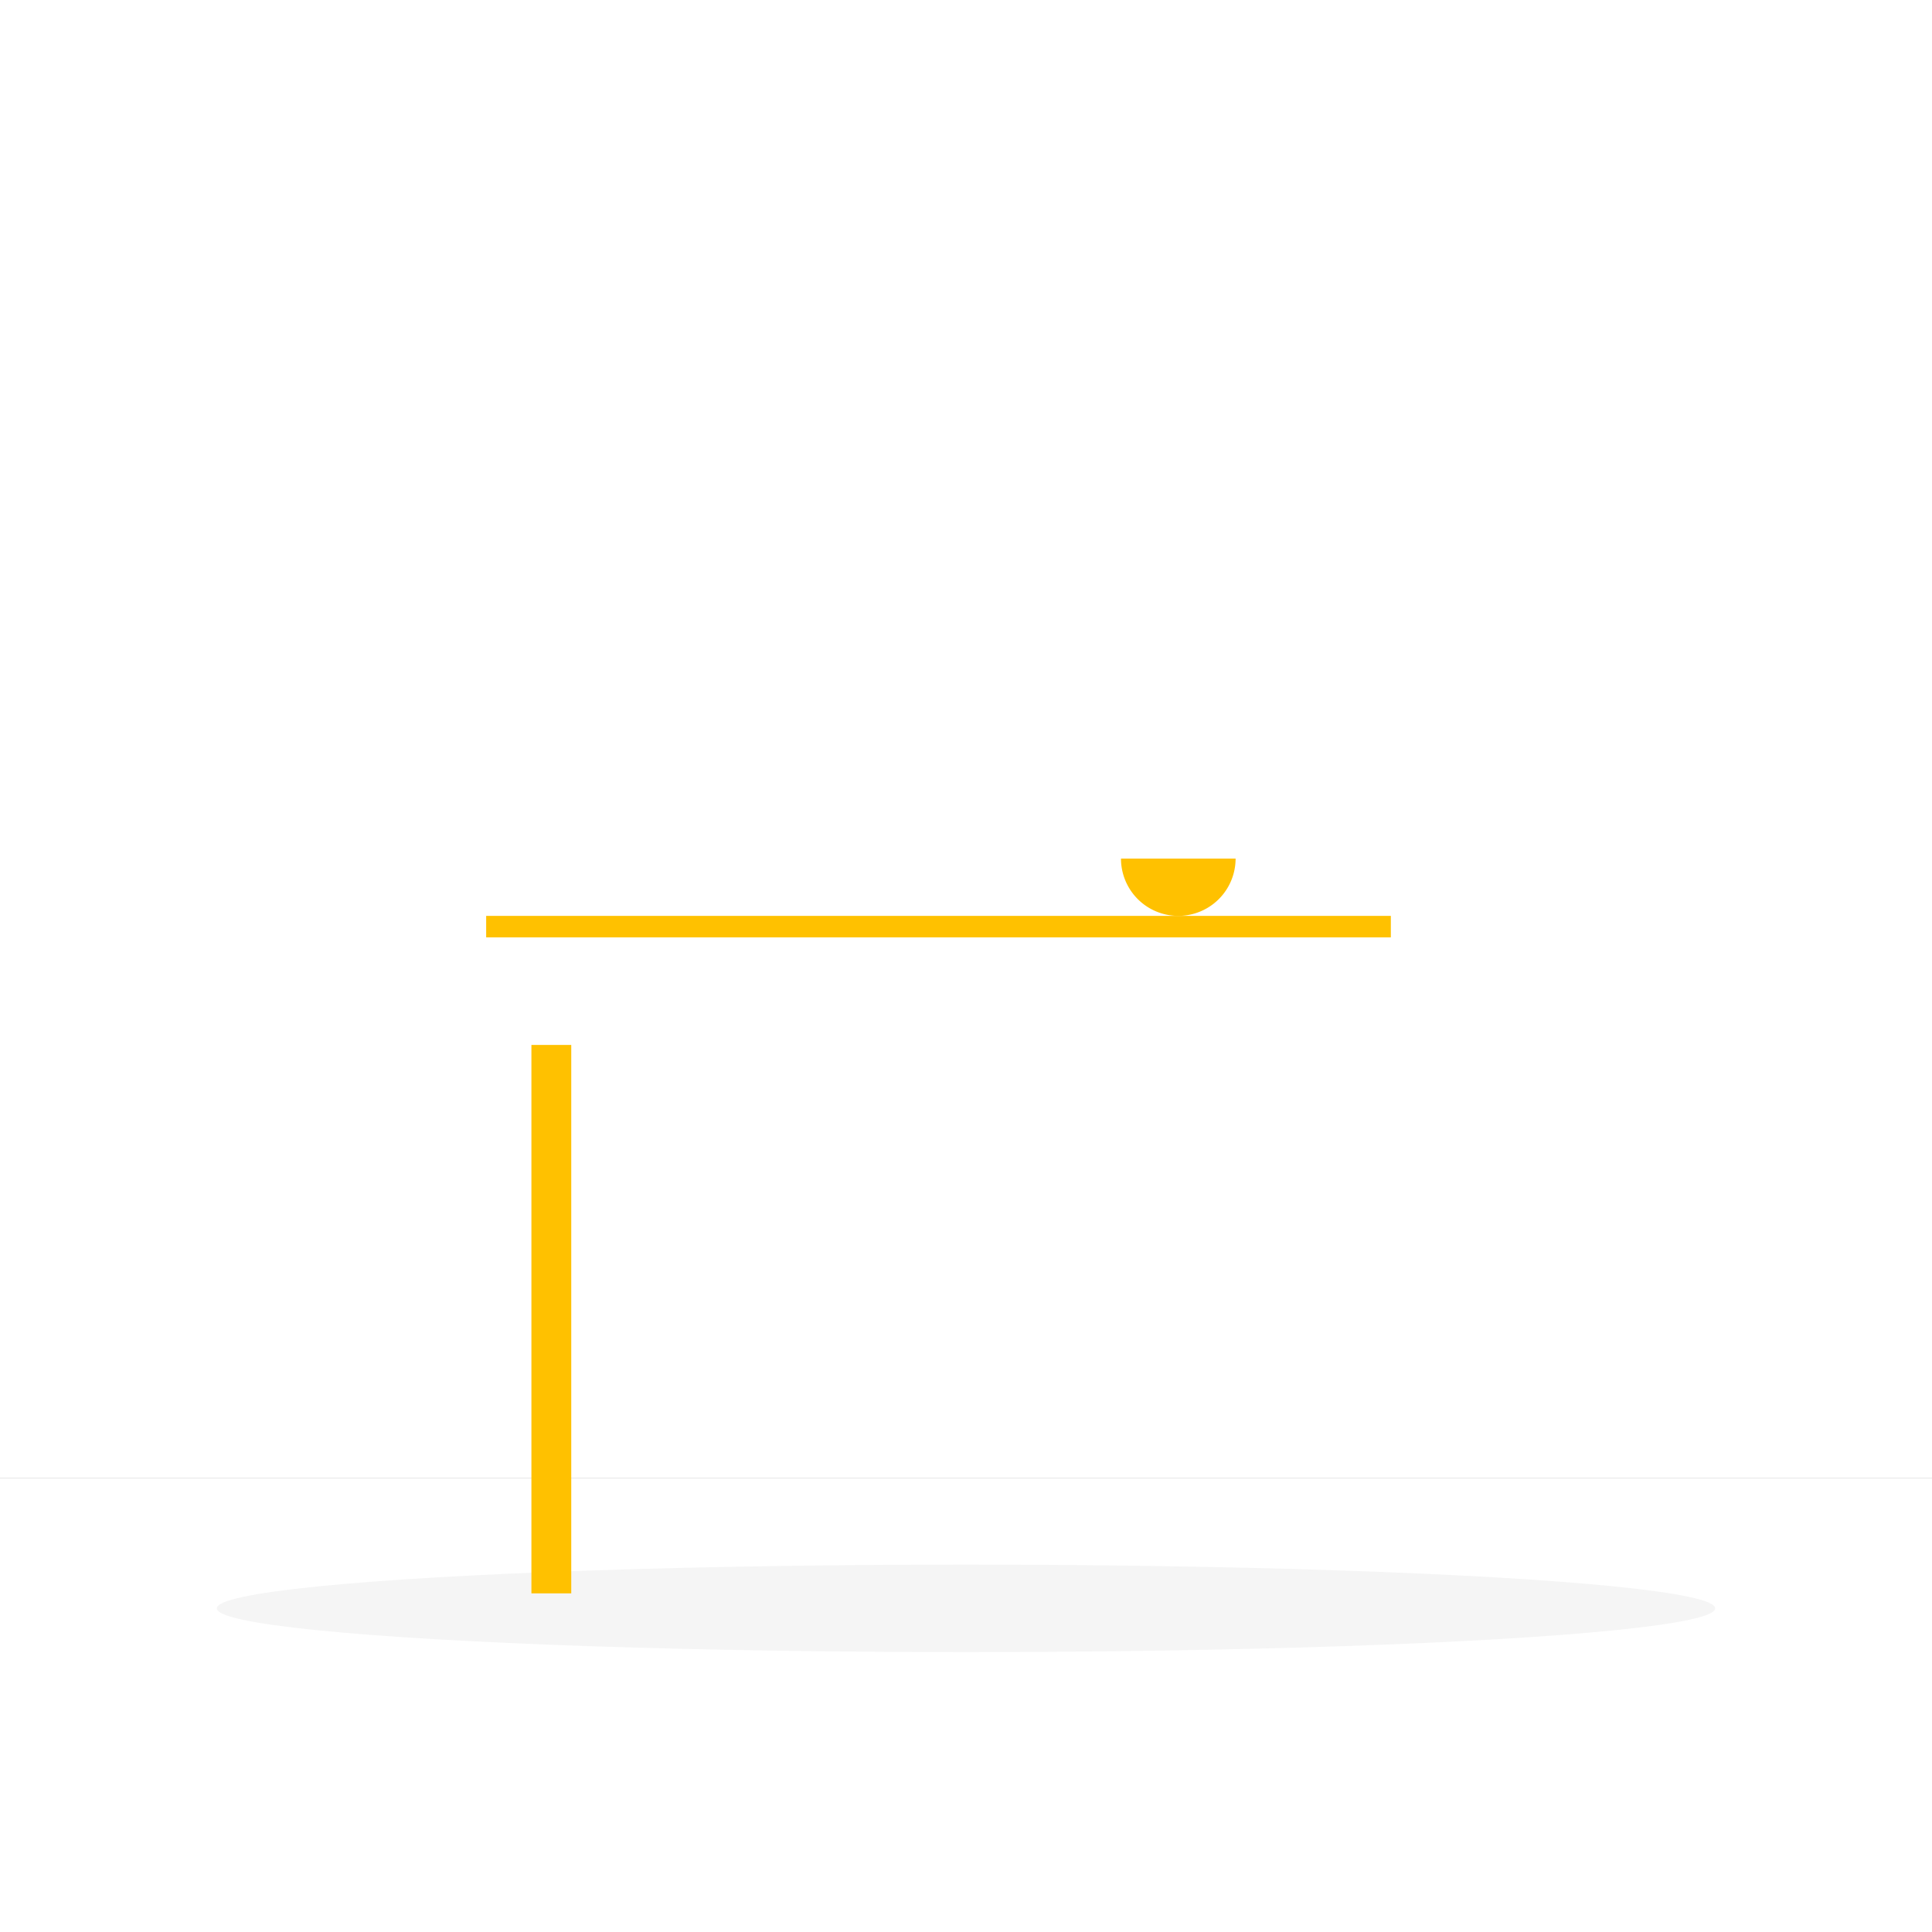 <svg class="animated" id="freepik_stories-eating-together" xmlns="http://www.w3.org/2000/svg" viewBox="0 0 500 500" version="1.1" xmlns:xlink="http://www.w3.org/1999/xlink" xmlns:svgjs="http://svgjs.com/svgjs"><style>svg#freepik_stories-eating-together:not(.animated) .animable {opacity: 0;}svg#freepik_stories-eating-together.animated #elf3ob32jicaq {animation: 1s 1 forwards cubic-bezier(.36,-0.01,.5,1.38) zoomOut;animation-delay: 0s;}svg#freepik_stories-eating-together.animated #eln2apcfrzbrc {animation: 1s 1 forwards cubic-bezier(.36,-0.01,.5,1.38) zoomOut;animation-delay: 0.02s;opacity: 0}svg#freepik_stories-eating-together.animated #elslpvrt8z4lo {animation: 1s 1 forwards cubic-bezier(.36,-0.01,.5,1.38) zoomOut;animation-delay: 0.039s;opacity: 0}svg#freepik_stories-eating-together.animated #elt6wso76jvi {animation: 1s 1 forwards cubic-bezier(.36,-0.01,.5,1.38) zoomOut;animation-delay: 0.059s;opacity: 0}svg#freepik_stories-eating-together.animated #elbu8v4amv40o {animation: 1s 1 forwards cubic-bezier(.36,-0.01,.5,1.38) zoomOut;animation-delay: 0.078s;opacity: 0}svg#freepik_stories-eating-together.animated #elqi6r6zur8oi {animation: 1s 1 forwards cubic-bezier(.36,-0.01,.5,1.38) zoomOut;animation-delay: 0.098s;opacity: 0}svg#freepik_stories-eating-together.animated #eljfxz7cv4fis {animation: 1s 1 forwards cubic-bezier(.36,-0.01,.5,1.38) zoomOut;animation-delay: 0.118s;opacity: 0}svg#freepik_stories-eating-together.animated #elhpsty8bksz {animation: 1s 1 forwards cubic-bezier(.36,-0.01,.5,1.38) zoomOut;animation-delay: 0.137s;opacity: 0}svg#freepik_stories-eating-together.animated #elrb47hp9azos {animation: 1s 1 forwards cubic-bezier(.36,-0.01,.5,1.38) zoomOut;animation-delay: 0.157s;opacity: 0}svg#freepik_stories-eating-together.animated #elmnpj63p03dh {animation: 1s 1 forwards cubic-bezier(.36,-0.01,.5,1.38) zoomOut;animation-delay: 0.176s;opacity: 0}svg#freepik_stories-eating-together.animated #elc9rqe0ci30b {animation: 1s 1 forwards cubic-bezier(.36,-0.01,.5,1.38) zoomOut;animation-delay: 0.196s;opacity: 0}svg#freepik_stories-eating-together.animated #el9ji693jd0aw {animation: 1s 1 forwards cubic-bezier(.36,-0.01,.5,1.38) zoomOut;animation-delay: 0.216s;opacity: 0}svg#freepik_stories-eating-together.animated #ellesolssnez8 {animation: 1s 1 forwards cubic-bezier(.36,-0.01,.5,1.38) zoomOut;animation-delay: 0.235s;opacity: 0}svg#freepik_stories-eating-together.animated #el5n6osjjjph7 {animation: 1s 1 forwards cubic-bezier(.36,-0.01,.5,1.38) zoomOut;animation-delay: 0.255s;opacity: 0}svg#freepik_stories-eating-together.animated #elqxkk9frdmj {animation: 1s 1 forwards cubic-bezier(.36,-0.01,.5,1.38) zoomOut;animation-delay: 0.275s;opacity: 0}svg#freepik_stories-eating-together.animated #elowmtnyo0tzk {animation: 1s 1 forwards cubic-bezier(.36,-0.01,.5,1.38) zoomOut;animation-delay: 0.294s;opacity: 0}svg#freepik_stories-eating-together.animated #elz43nysra3j {animation: 1s 1 forwards cubic-bezier(.36,-0.01,.5,1.38) zoomOut;animation-delay: 0.314s;opacity: 0}svg#freepik_stories-eating-together.animated #el79027jw97kb {animation: 1s 1 forwards cubic-bezier(.36,-0.01,.5,1.38) zoomOut;animation-delay: 0.333s;opacity: 0}svg#freepik_stories-eating-together.animated #eliiv8mxk50j {animation: 1s 1 forwards cubic-bezier(.36,-0.01,.5,1.38) zoomOut;animation-delay: 0.353s;opacity: 0}svg#freepik_stories-eating-together.animated #el2ceqb464k9t {animation: 1s 1 forwards cubic-bezier(.36,-0.01,.5,1.38) zoomOut;animation-delay: 0.373s;opacity: 0}svg#freepik_stories-eating-together.animated #elokdpvlsukal {animation: 1s 1 forwards cubic-bezier(.36,-0.01,.5,1.38) zoomOut;animation-delay: 0.392s;opacity: 0}svg#freepik_stories-eating-together.animated #el1z76b2jmtm8 {animation: 1s 1 forwards cubic-bezier(.36,-0.01,.5,1.38) zoomOut;animation-delay: 0.412s;opacity: 0}svg#freepik_stories-eating-together.animated #elix8dbrpz43r {animation: 1s 1 forwards cubic-bezier(.36,-0.01,.5,1.38) zoomOut;animation-delay: 0.431s;opacity: 0}svg#freepik_stories-eating-together.animated #eluznlg97bq4h {animation: 1s 1 forwards cubic-bezier(.36,-0.01,.5,1.38) zoomOut;animation-delay: 0.451s;opacity: 0}svg#freepik_stories-eating-together.animated #elyckf28542z8 {animation: 1s 1 forwards cubic-bezier(.36,-0.01,.5,1.38) zoomOut;animation-delay: 0.471s;opacity: 0}svg#freepik_stories-eating-together.animated #elp55d1r3tx4e {animation: 1s 1 forwards cubic-bezier(.36,-0.01,.5,1.38) zoomOut;animation-delay: 0.49s;opacity: 0}svg#freepik_stories-eating-together.animated #elqqouzuzfef {animation: 1s 1 forwards cubic-bezier(.36,-0.01,.5,1.38) zoomOut;animation-delay: 0.51s;opacity: 0}svg#freepik_stories-eating-together.animated #elmu7az1x732l {animation: 1s 1 forwards cubic-bezier(.36,-0.01,.5,1.38) zoomOut;animation-delay: 0.529s;opacity: 0}svg#freepik_stories-eating-together.animated #el944ob4jmx9t {animation: 1s 1 forwards cubic-bezier(.36,-0.01,.5,1.38) zoomOut;animation-delay: 0.549s;opacity: 0}svg#freepik_stories-eating-together.animated #ele588gisxl3o {animation: 1s 1 forwards cubic-bezier(.36,-0.01,.5,1.38) zoomOut;animation-delay: 0.569s;opacity: 0}svg#freepik_stories-eating-together.animated #el8vsuvuc79ka {animation: 1s 1 forwards cubic-bezier(.36,-0.01,.5,1.38) zoomOut;animation-delay: 0.588s;opacity: 0}svg#freepik_stories-eating-together.animated #elh3r033gmcb7 {animation: 1s 1 forwards cubic-bezier(.36,-0.01,.5,1.38) zoomOut;animation-delay: 0.608s;opacity: 0}svg#freepik_stories-eating-together.animated #eleecxbqbpdh {animation: 1s 1 forwards cubic-bezier(.36,-0.01,.5,1.38) zoomOut;animation-delay: 0.627s;opacity: 0}svg#freepik_stories-eating-together.animated #elm9y6c041gc {animation: 1s 1 forwards cubic-bezier(.36,-0.01,.5,1.38) zoomOut;animation-delay: 0.647s;opacity: 0}svg#freepik_stories-eating-together.animated #elqfsdwqnmsg8 {animation: 1s 1 forwards cubic-bezier(.36,-0.01,.5,1.38) zoomOut;animation-delay: 0.667s;opacity: 0}svg#freepik_stories-eating-together.animated #elthqyz9dqzdo {animation: 1s 1 forwards cubic-bezier(.36,-0.01,.5,1.38) zoomOut;animation-delay: 0.686s;opacity: 0}svg#freepik_stories-eating-together.animated #elzqhft0rv57k {animation: 1s 1 forwards cubic-bezier(.36,-0.01,.5,1.38) zoomOut;animation-delay: 0.706s;opacity: 0}svg#freepik_stories-eating-together.animated #elwkiqv2tev7d {animation: 1s 1 forwards cubic-bezier(.36,-0.01,.5,1.38) zoomOut;animation-delay: 0.725s;opacity: 0}svg#freepik_stories-eating-together.animated #el4qnqaug6m8r {animation: 1s 1 forwards cubic-bezier(.36,-0.01,.5,1.38) zoomOut;animation-delay: 0.745s;opacity: 0}svg#freepik_stories-eating-together.animated #el37p1vngub6d {animation: 1s 1 forwards cubic-bezier(.36,-0.01,.5,1.38) zoomOut;animation-delay: 0.765s;opacity: 0}svg#freepik_stories-eating-together.animated #el737aua39s6s {animation: 1s 1 forwards cubic-bezier(.36,-0.01,.5,1.38) zoomOut;animation-delay: 0.784s;opacity: 0}svg#freepik_stories-eating-together.animated #elpzj57rh16p9 {animation: 1s 1 forwards cubic-bezier(.36,-0.01,.5,1.38) zoomOut;animation-delay: 0.804s;opacity: 0}svg#freepik_stories-eating-together.animated #elcrdznwj8fkm {animation: 1s 1 forwards cubic-bezier(.36,-0.01,.5,1.38) zoomOut;animation-delay: 0.824s;opacity: 0}svg#freepik_stories-eating-together.animated #el5howxclr6jv {animation: 1s 1 forwards cubic-bezier(.36,-0.01,.5,1.38) zoomOut;animation-delay: 0.843s;opacity: 0}svg#freepik_stories-eating-together.animated #elcwrizmq4j3w {animation: 1s 1 forwards cubic-bezier(.36,-0.01,.5,1.38) zoomOut;animation-delay: 0.863s;opacity: 0}svg#freepik_stories-eating-together.animated #el3agtundlteq {animation: 1s 1 forwards cubic-bezier(.36,-0.01,.5,1.38) zoomOut;animation-delay: 0.882s;opacity: 0}svg#freepik_stories-eating-together.animated #elx2tbktfdeie {animation: 1s 1 forwards cubic-bezier(.36,-0.01,.5,1.38) zoomOut;animation-delay: 0.902s;opacity: 0}svg#freepik_stories-eating-together.animated #el5rn0og4xsau {animation: 1s 1 forwards cubic-bezier(.36,-0.01,.5,1.38) zoomOut;animation-delay: 0.922s;opacity: 0}svg#freepik_stories-eating-together.animated #ellyp3uwg9nao {animation: 1s 1 forwards cubic-bezier(.36,-0.01,.5,1.38) zoomOut;animation-delay: 0.941s;opacity: 0}svg#freepik_stories-eating-together.animated #elop85ttyvbi {animation: 1s 1 forwards cubic-bezier(.36,-0.01,.5,1.38) zoomOut;animation-delay: 0.961s;opacity: 0}svg#freepik_stories-eating-together.animated #elfe0wpiaojqv {animation: 1s 1 forwards cubic-bezier(.36,-0.01,.5,1.38) zoomOut;animation-delay: 0.98s;opacity: 0}svg#freepik_stories-eating-together.animated #freepik--background-complete--inject-15 {animation: 1s 1 forwards cubic-bezier(.36,-0.01,.5,1.38) zoomOut,1.5s Infinite  linear floating;animation-delay: 0s,3s;}svg#freepik_stories-eating-together.animated #freepik--path--inject-15 {animation: 1s 1 forwards cubic-bezier(.36,-0.01,.5,1.38) slideUp;animation-delay: 0s;}svg#freepik_stories-eating-together.animated #freepik--Shadow--inject-15 {animation: 1s 1 forwards cubic-bezier(.36,-0.01,.5,1.38) slideUp;animation-delay: 0s;}svg#freepik_stories-eating-together.animated #elqcpf8uncj8 {animation: 1s 1 forwards cubic-bezier(.36,-0.01,.5,1.38) slideLeft;animation-delay: 0s;}svg#freepik_stories-eating-together.animated #eltvail4nkkul {animation: 1s 1 forwards cubic-bezier(.36,-0.01,.5,1.38) slideLeft;animation-delay: 0.017s;opacity: 0}svg#freepik_stories-eating-together.animated #elz2lrpan0mjl {animation: 1s 1 forwards cubic-bezier(.36,-0.01,.5,1.38) slideLeft;animation-delay: 0.034s;opacity: 0}svg#freepik_stories-eating-together.animated #elzeroxmql4n {animation: 1s 1 forwards cubic-bezier(.36,-0.01,.5,1.38) slideLeft;animation-delay: 0.051s;opacity: 0}svg#freepik_stories-eating-together.animated #elr5yb1yh2jns {animation: 1s 1 forwards cubic-bezier(.36,-0.01,.5,1.38) slideLeft;animation-delay: 0.068s;opacity: 0}svg#freepik_stories-eating-together.animated #elovy14x1j57e {animation: 1s 1 forwards cubic-bezier(.36,-0.01,.5,1.38) slideLeft;animation-delay: 0.085s;opacity: 0}svg#freepik_stories-eating-together.animated #elxwzo22qcdz {animation: 1s 1 forwards cubic-bezier(.36,-0.01,.5,1.38) slideLeft;animation-delay: 0.102s;opacity: 0}svg#freepik_stories-eating-together.animated #eluf37ucrnp2 {animation: 1s 1 forwards cubic-bezier(.36,-0.01,.5,1.38) slideLeft;animation-delay: 0.119s;opacity: 0}svg#freepik_stories-eating-together.animated #elmy4ao4j7nyf {animation: 1s 1 forwards cubic-bezier(.36,-0.01,.5,1.38) slideLeft;animation-delay: 0.136s;opacity: 0}svg#freepik_stories-eating-together.animated #eledx22txh5ev {animation: 1s 1 forwards cubic-bezier(.36,-0.01,.5,1.38) slideLeft;animation-delay: 0.153s;opacity: 0}svg#freepik_stories-eating-together.animated #elaixcssrg2dt {animation: 1s 1 forwards cubic-bezier(.36,-0.01,.5,1.38) slideLeft;animation-delay: 0.169s;opacity: 0}svg#freepik_stories-eating-together.animated #els1w66a7f87 {animation: 1s 1 forwards cubic-bezier(.36,-0.01,.5,1.38) slideLeft;animation-delay: 0.186s;opacity: 0}svg#freepik_stories-eating-together.animated #elssid5aqn9ii {animation: 1s 1 forwards cubic-bezier(.36,-0.01,.5,1.38) slideLeft;animation-delay: 0.203s;opacity: 0}svg#freepik_stories-eating-together.animated #elz4dhymkwen {animation: 1s 1 forwards cubic-bezier(.36,-0.01,.5,1.38) slideLeft;animation-delay: 0.22s;opacity: 0}svg#freepik_stories-eating-together.animated #elcquseq99ljh {animation: 1s 1 forwards cubic-bezier(.36,-0.01,.5,1.38) slideLeft;animation-delay: 0.237s;opacity: 0}svg#freepik_stories-eating-together.animated #eltqztlbdirep {animation: 1s 1 forwards cubic-bezier(.36,-0.01,.5,1.38) slideLeft;animation-delay: 0.254s;opacity: 0}svg#freepik_stories-eating-together.animated #elc2qhfrrsfc {animation: 1s 1 forwards cubic-bezier(.36,-0.01,.5,1.38) slideLeft;animation-delay: 0.271s;opacity: 0}svg#freepik_stories-eating-together.animated #el63dald5wxng {animation: 1s 1 forwards cubic-bezier(.36,-0.01,.5,1.38) slideLeft;animation-delay: 0.288s;opacity: 0}svg#freepik_stories-eating-together.animated #elmcu7146yqj {animation: 1s 1 forwards cubic-bezier(.36,-0.01,.5,1.38) slideLeft;animation-delay: 0.305s;opacity: 0}svg#freepik_stories-eating-together.animated #elh8gm3vznnqa {animation: 1s 1 forwards cubic-bezier(.36,-0.01,.5,1.38) slideLeft;animation-delay: 0.322s;opacity: 0}svg#freepik_stories-eating-together.animated #elodhg3ncryz {animation: 1s 1 forwards cubic-bezier(.36,-0.01,.5,1.38) slideLeft;animation-delay: 0.339s;opacity: 0}svg#freepik_stories-eating-together.animated #elj469l3r26gs {animation: 1s 1 forwards cubic-bezier(.36,-0.01,.5,1.38) slideLeft;animation-delay: 0.356s;opacity: 0}svg#freepik_stories-eating-together.animated #elavv0vk4pmcs {animation: 1s 1 forwards cubic-bezier(.36,-0.01,.5,1.38) slideLeft;animation-delay: 0.373s;opacity: 0}svg#freepik_stories-eating-together.animated #elq8zwtfa9y1o {animation: 1s 1 forwards cubic-bezier(.36,-0.01,.5,1.38) slideLeft;animation-delay: 0.39s;opacity: 0}svg#freepik_stories-eating-together.animated #elh2kjnaelvkv {animation: 1s 1 forwards cubic-bezier(.36,-0.01,.5,1.38) slideLeft;animation-delay: 0.407s;opacity: 0}svg#freepik_stories-eating-together.animated #el4aof2jdzg0i {animation: 1s 1 forwards cubic-bezier(.36,-0.01,.5,1.38) slideLeft;animation-delay: 0.424s;opacity: 0}svg#freepik_stories-eating-together.animated #elzl1juw2psp8 {animation: 1s 1 forwards cubic-bezier(.36,-0.01,.5,1.38) slideLeft;animation-delay: 0.441s;opacity: 0}svg#freepik_stories-eating-together.animated #ela0e3q1q3rag {animation: 1s 1 forwards cubic-bezier(.36,-0.01,.5,1.38) slideLeft;animation-delay: 0.458s;opacity: 0}svg#freepik_stories-eating-together.animated #el6aadw1cdil3 {animation: 1s 1 forwards cubic-bezier(.36,-0.01,.5,1.38) slideLeft;animation-delay: 0.475s;opacity: 0}svg#freepik_stories-eating-together.animated #elssb5odu1vwp {animation: 1s 1 forwards cubic-bezier(.36,-0.01,.5,1.38) slideLeft;animation-delay: 0.492s;opacity: 0}svg#freepik_stories-eating-together.animated #el246ag0vxj8z {animation: 1s 1 forwards cubic-bezier(.36,-0.01,.5,1.38) slideLeft;animation-delay: 0.508s;opacity: 0}svg#freepik_stories-eating-together.animated #eleznccnmu4y4 {animation: 1s 1 forwards cubic-bezier(.36,-0.01,.5,1.38) slideLeft;animation-delay: 0.525s;opacity: 0}svg#freepik_stories-eating-together.animated #eljml10pxrkoi {animation: 1s 1 forwards cubic-bezier(.36,-0.01,.5,1.38) slideLeft;animation-delay: 0.542s;opacity: 0}svg#freepik_stories-eating-together.animated #ele3uhmzgv48u {animation: 1s 1 forwards cubic-bezier(.36,-0.01,.5,1.38) slideLeft;animation-delay: 0.559s;opacity: 0}svg#freepik_stories-eating-together.animated #elg2gtoo0qsjp {animation: 1s 1 forwards cubic-bezier(.36,-0.01,.5,1.38) slideLeft;animation-delay: 0.576s;opacity: 0}svg#freepik_stories-eating-together.animated #ellrgibaic8ai {animation: 1s 1 forwards cubic-bezier(.36,-0.01,.5,1.38) slideLeft;animation-delay: 0.593s;opacity: 0}svg#freepik_stories-eating-together.animated #elsef6q9219p8 {animation: 1s 1 forwards cubic-bezier(.36,-0.01,.5,1.38) slideLeft;animation-delay: 0.61s;opacity: 0}svg#freepik_stories-eating-together.animated #elxo29017cb0o {animation: 1s 1 forwards cubic-bezier(.36,-0.01,.5,1.38) slideLeft;animation-delay: 0.627s;opacity: 0}svg#freepik_stories-eating-together.animated #el7hepm5s38xi {animation: 1s 1 forwards cubic-bezier(.36,-0.01,.5,1.38) slideLeft;animation-delay: 0.644s;opacity: 0}svg#freepik_stories-eating-together.animated #eldhdlezqxcx8 {animation: 1s 1 forwards cubic-bezier(.36,-0.01,.5,1.38) slideLeft;animation-delay: 0.661s;opacity: 0}svg#freepik_stories-eating-together.animated #elvjoqz3ek8zb {animation: 1s 1 forwards cubic-bezier(.36,-0.01,.5,1.38) slideLeft;animation-delay: 0.678s;opacity: 0}svg#freepik_stories-eating-together.animated #el8cuzvpmcbov {animation: 1s 1 forwards cubic-bezier(.36,-0.01,.5,1.38) slideLeft;animation-delay: 0.695s;opacity: 0}svg#freepik_stories-eating-together.animated #ell7lrn5z32ri {animation: 1s 1 forwards cubic-bezier(.36,-0.01,.5,1.38) slideLeft;animation-delay: 0.712s;opacity: 0}svg#freepik_stories-eating-together.animated #ellvbdond26a {animation: 1s 1 forwards cubic-bezier(.36,-0.01,.5,1.38) slideLeft;animation-delay: 0.729s;opacity: 0}svg#freepik_stories-eating-together.animated #elrxj96esk5f {animation: 1s 1 forwards cubic-bezier(.36,-0.01,.5,1.38) slideLeft;animation-delay: 0.746s;opacity: 0}svg#freepik_stories-eating-together.animated #elx5g8ue7nczf {animation: 1s 1 forwards cubic-bezier(.36,-0.01,.5,1.38) slideLeft;animation-delay: 0.763s;opacity: 0}svg#freepik_stories-eating-together.animated #elsztvrue9rjq {animation: 1s 1 forwards cubic-bezier(.36,-0.01,.5,1.38) slideLeft;animation-delay: 0.78s;opacity: 0}svg#freepik_stories-eating-together.animated #elkual2c5xafo {animation: 1s 1 forwards cubic-bezier(.36,-0.01,.5,1.38) slideLeft;animation-delay: 0.797s;opacity: 0}svg#freepik_stories-eating-together.animated #el840j4gv56up {animation: 1s 1 forwards cubic-bezier(.36,-0.01,.5,1.38) slideLeft;animation-delay: 0.814s;opacity: 0}svg#freepik_stories-eating-together.animated #elwht9en9eqrq {animation: 1s 1 forwards cubic-bezier(.36,-0.01,.5,1.38) slideLeft;animation-delay: 0.831s;opacity: 0}svg#freepik_stories-eating-together.animated #el0zahyen1d0tc {animation: 1s 1 forwards cubic-bezier(.36,-0.01,.5,1.38) slideLeft;animation-delay: 0.847s;opacity: 0}svg#freepik_stories-eating-together.animated #elf8ltto5fmhl {animation: 1s 1 forwards cubic-bezier(.36,-0.01,.5,1.38) slideLeft;animation-delay: 0.864s;opacity: 0}svg#freepik_stories-eating-together.animated #el0p4et3u6n18 {animation: 1s 1 forwards cubic-bezier(.36,-0.01,.5,1.38) slideLeft;animation-delay: 0.881s;opacity: 0}svg#freepik_stories-eating-together.animated #elfv6qjfavx17 {animation: 1s 1 forwards cubic-bezier(.36,-0.01,.5,1.38) slideLeft;animation-delay: 0.898s;opacity: 0}svg#freepik_stories-eating-together.animated #eluqgcgzfqapf {animation: 1s 1 forwards cubic-bezier(.36,-0.01,.5,1.38) slideLeft;animation-delay: 0.915s;opacity: 0}svg#freepik_stories-eating-together.animated #elrscd48lz3zd {animation: 1s 1 forwards cubic-bezier(.36,-0.01,.5,1.38) slideLeft;animation-delay: 0.932s;opacity: 0}svg#freepik_stories-eating-together.animated #eluagbawmuscb {animation: 1s 1 forwards cubic-bezier(.36,-0.01,.5,1.38) slideLeft;animation-delay: 0.949s;opacity: 0}svg#freepik_stories-eating-together.animated #eltve4oq7kpq {animation: 1s 1 forwards cubic-bezier(.36,-0.01,.5,1.38) slideLeft;animation-delay: 0.966s;opacity: 0}svg#freepik_stories-eating-together.animated #el8kzhp9mtq0s {animation: 1s 1 forwards cubic-bezier(.36,-0.01,.5,1.38) slideLeft;animation-delay: 0.983s;opacity: 0}svg#freepik_stories-eating-together.animated #freepik--character-1--inject-15 {animation: 1s 1 forwards cubic-bezier(.36,-0.01,.5,1.38) slideLeft,1.5s Infinite  linear wind;animation-delay: 0s,1s;}svg#freepik_stories-eating-together.animated #elncz4xv2kxp8 {animation: 1s 1 forwards cubic-bezier(.36,-0.01,.5,1.38) zoomIn;animation-delay: 0s;}svg#freepik_stories-eating-together.animated #elg7rx3p5zvf4 {animation: 1s 1 forwards cubic-bezier(.36,-0.01,.5,1.38) zoomIn;animation-delay: 0.048s;opacity: 0}svg#freepik_stories-eating-together.animated #elvs71qvpcit8 {animation: 1s 1 forwards cubic-bezier(.36,-0.01,.5,1.38) zoomIn;animation-delay: 0.095s;opacity: 0}svg#freepik_stories-eating-together.animated #el6h1a6muwn3u {animation: 1s 1 forwards cubic-bezier(.36,-0.01,.5,1.38) zoomIn;animation-delay: 0.143s;opacity: 0}svg#freepik_stories-eating-together.animated #ellr6s2r09duq {animation: 1s 1 forwards cubic-bezier(.36,-0.01,.5,1.38) zoomIn;animation-delay: 0.19s;opacity: 0}svg#freepik_stories-eating-together.animated #elxxkx2oekqcf {animation: 1s 1 forwards cubic-bezier(.36,-0.01,.5,1.38) zoomIn;animation-delay: 0.238s;opacity: 0}svg#freepik_stories-eating-together.animated #elo9wl61jr2ye {animation: 1s 1 forwards cubic-bezier(.36,-0.01,.5,1.38) zoomIn;animation-delay: 0.286s;opacity: 0}svg#freepik_stories-eating-together.animated #el7gpd96lcrts {animation: 1s 1 forwards cubic-bezier(.36,-0.01,.5,1.38) zoomIn;animation-delay: 0.333s;opacity: 0}svg#freepik_stories-eating-together.animated #el4plp994ueg4 {animation: 1s 1 forwards cubic-bezier(.36,-0.01,.5,1.38) zoomIn;animation-delay: 0.381s;opacity: 0}svg#freepik_stories-eating-together.animated #elb4i1hu387q7 {animation: 1s 1 forwards cubic-bezier(.36,-0.01,.5,1.38) zoomIn;animation-delay: 0.429s;opacity: 0}svg#freepik_stories-eating-together.animated #eln8exrqoumj8 {animation: 1s 1 forwards cubic-bezier(.36,-0.01,.5,1.38) zoomIn;animation-delay: 0.476s;opacity: 0}svg#freepik_stories-eating-together.animated #eln49dst24q3n {animation: 1s 1 forwards cubic-bezier(.36,-0.01,.5,1.38) zoomIn;animation-delay: 0.524s;opacity: 0}svg#freepik_stories-eating-together.animated #elovg38lt5js9 {animation: 1s 1 forwards cubic-bezier(.36,-0.01,.5,1.38) zoomIn;animation-delay: 0.571s;opacity: 0}svg#freepik_stories-eating-together.animated #el70de4mki928 {animation: 1s 1 forwards cubic-bezier(.36,-0.01,.5,1.38) zoomIn;animation-delay: 0.619s;opacity: 0}svg#freepik_stories-eating-together.animated #el4w07009s4co {animation: 1s 1 forwards cubic-bezier(.36,-0.01,.5,1.38) zoomIn;animation-delay: 0.667s;opacity: 0}svg#freepik_stories-eating-together.animated #el7apj19ke6m6 {animation: 1s 1 forwards cubic-bezier(.36,-0.01,.5,1.38) zoomIn;animation-delay: 0.714s;opacity: 0}svg#freepik_stories-eating-together.animated #elyhajt7p5a5j {animation: 1s 1 forwards cubic-bezier(.36,-0.01,.5,1.38) zoomIn;animation-delay: 0.762s;opacity: 0}svg#freepik_stories-eating-together.animated #elhzjr325xozb {animation: 1s 1 forwards cubic-bezier(.36,-0.01,.5,1.38) zoomIn;animation-delay: 0.81s;opacity: 0}svg#freepik_stories-eating-together.animated #elhoalvspmsc {animation: 1s 1 forwards cubic-bezier(.36,-0.01,.5,1.38) zoomIn;animation-delay: 0.857s;opacity: 0}svg#freepik_stories-eating-together.animated #eln9ynszitexn {animation: 1s 1 forwards cubic-bezier(.36,-0.01,.5,1.38) zoomIn;animation-delay: 0.905s;opacity: 0}svg#freepik_stories-eating-together.animated #elr3fju38t4g {animation: 1s 1 forwards cubic-bezier(.36,-0.01,.5,1.38) zoomIn;animation-delay: 0.952s;opacity: 0}svg#freepik_stories-eating-together.animated #freepik--Table--inject-15 {animation: 1s 1 forwards cubic-bezier(.36,-0.01,.5,1.38) zoomIn,3s Infinite  linear floating;animation-delay: 0s,1s;}svg#freepik_stories-eating-together.animated #el0pqowh81i9u {animation: 1s 1 forwards cubic-bezier(.36,-0.01,.5,1.38) slideRight;animation-delay: 0s;}svg#freepik_stories-eating-together.animated #elj003vmqv56 {animation: 1s 1 forwards cubic-bezier(.36,-0.01,.5,1.38) slideRight;animation-delay: 0.023s;opacity: 0}svg#freepik_stories-eating-together.animated #elf4fnsqyb7 {animation: 1s 1 forwards cubic-bezier(.36,-0.01,.5,1.38) slideRight;animation-delay: 0.045s;opacity: 0}svg#freepik_stories-eating-together.animated #elf1fxjouhdaq {animation: 1s 1 forwards cubic-bezier(.36,-0.01,.5,1.38) slideRight;animation-delay: 0.068s;opacity: 0}svg#freepik_stories-eating-together.animated #elj70s6ycmnil {animation: 1s 1 forwards cubic-bezier(.36,-0.01,.5,1.38) slideRight;animation-delay: 0.091s;opacity: 0}svg#freepik_stories-eating-together.animated #elvycp3rhw83 {animation: 1s 1 forwards cubic-bezier(.36,-0.01,.5,1.38) slideRight;animation-delay: 0.114s;opacity: 0}svg#freepik_stories-eating-together.animated #elj3lno6f2f3a {animation: 1s 1 forwards cubic-bezier(.36,-0.01,.5,1.38) slideRight;animation-delay: 0.136s;opacity: 0}svg#freepik_stories-eating-together.animated #elckdjhz2dcqi {animation: 1s 1 forwards cubic-bezier(.36,-0.01,.5,1.38) slideRight;animation-delay: 0.159s;opacity: 0}svg#freepik_stories-eating-together.animated #eliqx2f3gooxn {animation: 1s 1 forwards cubic-bezier(.36,-0.01,.5,1.38) slideRight;animation-delay: 0.182s;opacity: 0}svg#freepik_stories-eating-together.animated #el0mj0p6fcrdwp {animation: 1s 1 forwards cubic-bezier(.36,-0.01,.5,1.38) slideRight;animation-delay: 0.205s;opacity: 0}svg#freepik_stories-eating-together.animated #elg0fos3yscfj {animation: 1s 1 forwards cubic-bezier(.36,-0.01,.5,1.38) slideRight;animation-delay: 0.227s;opacity: 0}svg#freepik_stories-eating-together.animated #elqgkykntfq3 {animation: 1s 1 forwards cubic-bezier(.36,-0.01,.5,1.38) slideRight;animation-delay: 0.25s;opacity: 0}svg#freepik_stories-eating-together.animated #elp5xlizt0j4i {animation: 1s 1 forwards cubic-bezier(.36,-0.01,.5,1.38) slideRight;animation-delay: 0.273s;opacity: 0}svg#freepik_stories-eating-together.animated #elcx3dwoaf8bw {animation: 1s 1 forwards cubic-bezier(.36,-0.01,.5,1.38) slideRight;animation-delay: 0.295s;opacity: 0}svg#freepik_stories-eating-together.animated #el4k82t461cf {animation: 1s 1 forwards cubic-bezier(.36,-0.01,.5,1.38) slideRight;animation-delay: 0.318s;opacity: 0}svg#freepik_stories-eating-together.animated #eloenkisbbt {animation: 1s 1 forwards cubic-bezier(.36,-0.01,.5,1.38) slideRight;animation-delay: 0.341s;opacity: 0}svg#freepik_stories-eating-together.animated #el6okc61559qa {animation: 1s 1 forwards cubic-bezier(.36,-0.01,.5,1.38) slideRight;animation-delay: 0.364s;opacity: 0}svg#freepik_stories-eating-together.animated #el25b0plcrx5z {animation: 1s 1 forwards cubic-bezier(.36,-0.01,.5,1.38) slideRight;animation-delay: 0.386s;opacity: 0}svg#freepik_stories-eating-together.animated #elfibjdh2wnrj {animation: 1s 1 forwards cubic-bezier(.36,-0.01,.5,1.38) slideRight;animation-delay: 0.409s;opacity: 0}svg#freepik_stories-eating-together.animated #el1efl01irsbp {animation: 1s 1 forwards cubic-bezier(.36,-0.01,.5,1.38) slideRight;animation-delay: 0.432s;opacity: 0}svg#freepik_stories-eating-together.animated #elycbuxd6iuwh {animation: 1s 1 forwards cubic-bezier(.36,-0.01,.5,1.38) slideRight;animation-delay: 0.455s;opacity: 0}svg#freepik_stories-eating-together.animated #el3d1mgnv83zm {animation: 1s 1 forwards cubic-bezier(.36,-0.01,.5,1.38) slideRight;animation-delay: 0.477s;opacity: 0}svg#freepik_stories-eating-together.animated #ely778alm8lag {animation: 1s 1 forwards cubic-bezier(.36,-0.01,.5,1.38) slideRight;animation-delay: 0.5s;opacity: 0}svg#freepik_stories-eating-together.animated #elcptyrx5x7da {animation: 1s 1 forwards cubic-bezier(.36,-0.01,.5,1.38) slideRight;animation-delay: 0.523s;opacity: 0}svg#freepik_stories-eating-together.animated #elzbt4i4ukm2c {animation: 1s 1 forwards cubic-bezier(.36,-0.01,.5,1.38) slideRight;animation-delay: 0.545s;opacity: 0}svg#freepik_stories-eating-together.animated #elg27j5eddc9t {animation: 1s 1 forwards cubic-bezier(.36,-0.01,.5,1.38) slideRight;animation-delay: 0.568s;opacity: 0}svg#freepik_stories-eating-together.animated #ellemwh2l6zv {animation: 1s 1 forwards cubic-bezier(.36,-0.01,.5,1.38) slideRight;animation-delay: 0.591s;opacity: 0}svg#freepik_stories-eating-together.animated #elzbggc6evj2 {animation: 1s 1 forwards cubic-bezier(.36,-0.01,.5,1.38) slideRight;animation-delay: 0.614s;opacity: 0}svg#freepik_stories-eating-together.animated #elmzyx0msszcn {animation: 1s 1 forwards cubic-bezier(.36,-0.01,.5,1.38) slideRight;animation-delay: 0.636s;opacity: 0}svg#freepik_stories-eating-together.animated #el097j4q4ehv5w {animation: 1s 1 forwards cubic-bezier(.36,-0.01,.5,1.38) slideRight;animation-delay: 0.659s;opacity: 0}svg#freepik_stories-eating-together.animated #elnnsfoylkb9 {animation: 1s 1 forwards cubic-bezier(.36,-0.01,.5,1.38) slideRight;animation-delay: 0.682s;opacity: 0}svg#freepik_stories-eating-together.animated #el2015tm3ejnv {animation: 1s 1 forwards cubic-bezier(.36,-0.01,.5,1.38) slideRight;animation-delay: 0.705s;opacity: 0}svg#freepik_stories-eating-together.animated #elw1z3ga15oc {animation: 1s 1 forwards cubic-bezier(.36,-0.01,.5,1.38) slideRight;animation-delay: 0.727s;opacity: 0}svg#freepik_stories-eating-together.animated #elvw1a4lv6fdk {animation: 1s 1 forwards cubic-bezier(.36,-0.01,.5,1.38) slideRight;animation-delay: 0.75s;opacity: 0}svg#freepik_stories-eating-together.animated #el5c1kce2fw5v {animation: 1s 1 forwards cubic-bezier(.36,-0.01,.5,1.38) slideRight;animation-delay: 0.773s;opacity: 0}svg#freepik_stories-eating-together.animated #el5rvu218bi73 {animation: 1s 1 forwards cubic-bezier(.36,-0.01,.5,1.38) slideRight;animation-delay: 0.795s;opacity: 0}svg#freepik_stories-eating-together.animated #elknbf9237kg {animation: 1s 1 forwards cubic-bezier(.36,-0.01,.5,1.38) slideRight;animation-delay: 0.818s;opacity: 0}svg#freepik_stories-eating-together.animated #el2jf15rr4cqn {animation: 1s 1 forwards cubic-bezier(.36,-0.01,.5,1.38) slideRight;animation-delay: 0.841s;opacity: 0}svg#freepik_stories-eating-together.animated #elv33xi91fd4k {animation: 1s 1 forwards cubic-bezier(.36,-0.01,.5,1.38) slideRight;animation-delay: 0.864s;opacity: 0}svg#freepik_stories-eating-together.animated #elh792bi6nusd {animation: 1s 1 forwards cubic-bezier(.36,-0.01,.5,1.38) slideRight;animation-delay: 0.886s;opacity: 0}svg#freepik_stories-eating-together.animated #ela04qsg5b3u7 {animation: 1s 1 forwards cubic-bezier(.36,-0.01,.5,1.38) slideRight;animation-delay: 0.909s;opacity: 0}svg#freepik_stories-eating-together.animated #elo9m1wc61wjj {animation: 1s 1 forwards cubic-bezier(.36,-0.01,.5,1.38) slideRight;animation-delay: 0.932s;opacity: 0}svg#freepik_stories-eating-together.animated #el16tts4zxdai {animation: 1s 1 forwards cubic-bezier(.36,-0.01,.5,1.38) slideRight;animation-delay: 0.955s;opacity: 0}svg#freepik_stories-eating-together.animated #elfwub3tqciid {animation: 1s 1 forwards cubic-bezier(.36,-0.01,.5,1.38) slideRight;animation-delay: 0.977s;opacity: 0}svg#freepik_stories-eating-together.animated #freepik--character-2--inject-15 {animation: 1s 1 forwards cubic-bezier(.36,-0.01,.5,1.38) slideRight,1.5s Infinite  linear wind;animation-delay: 0s,1s;}            @keyframes zoomOut {                0% {                    opacity: 0;                    transform: scale(1.5);                }                100% {                    opacity: 1;                    transform: scale(1);                }            }                    @keyframes floating {                0% {                    opacity: 1;                    transform: translateY(0px);                }                50% {                    transform: translateY(-10px);                }                100% {                    opacity: 1;                    transform: translateY(0px);                }            }                    @keyframes slideUp {                0% {                    opacity: 0;                    transform: translateY(30px);                }                100% {                    opacity: 1;                    transform: inherit;                }            }                    @keyframes slideLeft {                0% {                    opacity: 0;                    transform: translateX(-30px);                }                100% {                    opacity: 1;                    transform: translateX(0);                }            }                    @keyframes wind {                0% {                    transform: rotate( 0deg );                }                25% {                    transform: rotate( 1deg );                }                75% {                    transform: rotate( -1deg );                }            }                    @keyframes zoomIn {                0% {                    opacity: 0;                    transform: scale(0.5);                }                100% {                    opacity: 1;                    transform: scale(1);                }            }                    @keyframes slideRight {                0% {                    opacity: 0;                    transform: translateX(30px);                }                100% {                    opacity: 1;                    transform: translateX(0);                }            }        </style><g id="freepik--background-complete--inject-15" class="animable" style="transform-origin: 250px 227.66px;"><rect y="382.4" width="500" height="0.25" style="fill: rgb(235, 235, 235); transform-origin: 250px 382.525px;" id="elf3ob32jicaq" class="animable"></rect><rect x="78.54" y="390.79" width="33.12" height="0.25" style="fill: rgb(235, 235, 235); transform-origin: 95.1px 390.915px;" id="eln2apcfrzbrc" class="animable"></rect><rect x="133.33" y="398" width="30.17" height="0.25" style="fill: rgb(235, 235, 235); transform-origin: 148.415px 398.125px;" id="elslpvrt8z4lo" class="animable"></rect><rect x="56.85" y="400.07" width="38.25" height="0.25" style="fill: rgb(235, 235, 235); transform-origin: 75.975px 400.195px;" id="elt6wso76jvi" class="animable"></rect><rect x="434" y="399.53" width="15.9" height="0.25" style="fill: rgb(235, 235, 235); transform-origin: 441.95px 399.655px;" id="elbu8v4amv40o" class="animable"></rect><rect x="391.47" y="399.53" width="39.32" height="0.25" style="fill: rgb(235, 235, 235); transform-origin: 411.13px 399.655px;" id="elqi6r6zur8oi" class="animable"></rect><rect x="250" y="390.66" width="30.33" height="0.25" style="fill: rgb(235, 235, 235); transform-origin: 265.165px 390.785px;" id="eljfxz7cv4fis" class="animable"></rect><rect x="284.67" y="390.66" width="72.1" height="0.25" style="fill: rgb(235, 235, 235); transform-origin: 320.72px 390.785px;" id="elhpsty8bksz" class="animable"></rect><path d="M237,337.8H43.91a5.71,5.71,0,0,1-5.7-5.71V60.66A5.71,5.71,0,0,1,43.91,55H237a5.71,5.71,0,0,1,5.71,5.71V332.09A5.71,5.71,0,0,1,237,337.8ZM43.91,55.2a5.46,5.46,0,0,0-5.45,5.46V332.09a5.46,5.46,0,0,0,5.45,5.46H237a5.47,5.47,0,0,0,5.46-5.46V60.66A5.47,5.47,0,0,0,237,55.2Z" style="fill: rgb(235, 235, 235); transform-origin: 140.46px 196.4px;" id="elrb47hp9azos" class="animable"></path><path d="M453.31,337.8H260.21a5.72,5.72,0,0,1-5.71-5.71V60.66A5.72,5.72,0,0,1,260.21,55h193.1A5.71,5.71,0,0,1,459,60.66V332.09A5.71,5.71,0,0,1,453.31,337.8ZM260.21,55.2a5.47,5.47,0,0,0-5.46,5.46V332.09a5.47,5.47,0,0,0,5.46,5.46h193.1a5.47,5.47,0,0,0,5.46-5.46V60.66a5.47,5.47,0,0,0-5.46-5.46Z" style="fill: rgb(235, 235, 235); transform-origin: 356.75px 196.4px;" id="elmnpj63p03dh" class="animable"></path><g id="elc9rqe0ci30b"><rect x="292.63" y="80.06" width="134.71" height="118.26" style="fill: rgb(230, 230, 230); transform-origin: 359.985px 139.19px; transform: rotate(180deg);" class="animable"></rect></g><path d="M278.19,75.46H436.06a1.34,1.34,0,0,1,1.34,1.34h0a1.34,1.34,0,0,1-1.34,1.33H278.19a1.34,1.34,0,0,1-1.33-1.33h0A1.34,1.34,0,0,1,278.19,75.46Z" style="fill: rgb(230, 230, 230); transform-origin: 357.13px 76.795px;" id="el9ji693jd0aw" class="animable"></path><g id="ellesolssnez8"><rect x="286.91" y="80.06" width="137.76" height="118.26" style="fill: rgb(240, 240, 240); transform-origin: 355.79px 139.19px; transform: rotate(180deg);" class="animable"></rect></g><polygon points="292.63 198.32 427.34 198.32 427.34 202.11 288.69 202.11 292.63 198.32" style="fill: rgb(230, 230, 230); transform-origin: 358.015px 200.215px;" id="el5n6osjjjph7" class="animable"></polygon><polygon points="277.39 198.32 415.15 198.32 411.21 202.11 273.45 202.11 277.39 198.32" style="fill: rgb(240, 240, 240); transform-origin: 344.3px 200.215px;" id="elqxkk9frdmj" class="animable"></polygon><g id="elowmtnyo0tzk"><rect x="304.66" y="78.31" width="102.26" height="121.75" style="fill: rgb(250, 250, 250); transform-origin: 355.79px 139.185px; transform: rotate(90deg);" class="animable"></rect></g><polygon points="389.03 190.32 342.06 88.06 319.89 88.06 366.86 190.32 389.03 190.32" style="fill: rgb(255, 255, 255); transform-origin: 354.46px 139.19px;" id="elz43nysra3j" class="animable"></polygon><polygon points="362.1 190.32 315.13 88.06 306.48 88.06 353.45 190.32 362.1 190.32" style="fill: rgb(255, 255, 255); transform-origin: 334.29px 139.19px;" id="el79027jw97kb" class="animable"></polygon><g id="eliiv8mxk50j"><rect x="244.3" y="138.68" width="102.26" height="1.02" style="fill: rgb(230, 230, 230); transform-origin: 295.43px 139.19px; transform: rotate(90deg);" class="animable"></rect></g><g id="el2ceqb464k9t"><g style="opacity: 0.4; transform-origin: 409.69px 121.865px;" class="animable"><g id="eljn5joppyg8a"><rect x="416.58" y="73.07" width="13.77" height="97.59" style="fill: rgb(240, 240, 240); transform-origin: 423.465px 121.865px; transform: rotate(180deg);" class="animable"></rect></g><g id="elx4u8p2712jf"><rect x="411.21" y="73.07" width="10.73" height="97.59" style="fill: rgb(230, 230, 230); transform-origin: 416.575px 121.865px; transform: rotate(180deg);" class="animable"></rect></g><g id="elsrr6bs299nm"><rect x="402.8" y="73.07" width="13.77" height="97.59" style="fill: rgb(240, 240, 240); transform-origin: 409.685px 121.865px; transform: rotate(180deg);" class="animable"></rect></g><g id="el8b5dp3lwtgg"><rect x="397.44" y="73.07" width="10.73" height="97.59" style="fill: rgb(230, 230, 230); transform-origin: 402.805px 121.865px; transform: rotate(180deg);" class="animable"></rect></g><g id="elc5lp6l1gspd"><rect x="389.03" y="73.07" width="13.77" height="97.59" style="fill: rgb(240, 240, 240); transform-origin: 395.915px 121.865px; transform: rotate(180deg);" class="animable"></rect></g></g></g><g id="elokdpvlsukal"><g style="opacity: 0.4; transform-origin: 296.075px 121.865px;" class="animable"><g id="el80skhlzfkz"><rect x="300.04" y="73.07" width="7.94" height="97.59" style="fill: rgb(240, 240, 240); transform-origin: 304.01px 121.865px; transform: rotate(180deg);" class="animable"></rect></g><g id="elsifynk8nvpi"><rect x="296.95" y="73.07" width="6.18" height="97.59" style="fill: rgb(230, 230, 230); transform-origin: 300.04px 121.865px; transform: rotate(180deg);" class="animable"></rect></g><g id="el1e5ux3yuwx7"><rect x="292.11" y="73.07" width="7.94" height="97.59" style="fill: rgb(240, 240, 240); transform-origin: 296.08px 121.865px; transform: rotate(180deg);" class="animable"></rect></g><g id="elf8g60qu13a8"><rect x="289.01" y="73.07" width="6.18" height="97.59" style="fill: rgb(230, 230, 230); transform-origin: 292.1px 121.865px; transform: rotate(180deg);" class="animable"></rect></g><g id="ela7colrkoa26"><rect x="284.17" y="73.07" width="7.94" height="97.59" style="fill: rgb(240, 240, 240); transform-origin: 288.14px 121.865px; transform: rotate(180deg);" class="animable"></rect></g></g></g><g id="el1z76b2jmtm8"><rect x="105.09" y="84.38" width="86.81" height="69.6" style="fill: rgb(230, 230, 230); transform-origin: 148.495px 119.18px; transform: rotate(180deg);" class="animable"></rect></g><g id="elix8dbrpz43r"><rect x="99.04" y="84.38" width="91.55" height="69.6" style="fill: rgb(240, 240, 240); transform-origin: 144.815px 119.18px; transform: rotate(180deg);" class="animable"></rect></g><g id="eluznlg97bq4h"><rect x="117.68" y="81.08" width="54.27" height="76.21" style="fill: rgb(255, 255, 255); transform-origin: 144.815px 119.185px; transform: rotate(90deg);" class="animable"></rect></g><path d="M134.91,129.49h10.57a9.66,9.66,0,0,0,9.64-9.64V109.28a.39.39,0,0,0-.39-.39H144.16a9.65,9.65,0,0,0-9.64,9.64v10.56A.39.39,0,0,0,134.91,129.49Zm19.42-19.82v10.18a8.86,8.86,0,0,1-8.85,8.85H135.3V118.53a8.87,8.87,0,0,1,8.86-8.86Z" style="fill: rgb(240, 240, 240); transform-origin: 144.82px 119.19px;" id="elyckf28542z8" class="animable"></path><path d="M118.81,129.49h10.57a9.66,9.66,0,0,0,9.64-9.64V109.28a.39.39,0,0,0-.39-.39H128.06a9.65,9.65,0,0,0-9.64,9.64v10.56A.39.39,0,0,0,118.81,129.49Zm19.42-19.82v10.18a8.86,8.86,0,0,1-8.85,8.85H119.2V118.53a8.87,8.87,0,0,1,8.86-8.86Z" style="fill: rgb(240, 240, 240); transform-origin: 128.72px 119.19px;" id="elp55d1r3tx4e" class="animable"></path><path d="M151,129.49h10.57a9.66,9.66,0,0,0,9.64-9.64V109.28a.39.39,0,0,0-.4-.39H160.26a9.65,9.65,0,0,0-9.64,9.64v10.56A.39.39,0,0,0,151,129.49Zm19.42-19.82v10.18a8.86,8.86,0,0,1-8.85,8.85H151.4V118.53a8.87,8.87,0,0,1,8.86-8.86Z" style="fill: rgb(240, 240, 240); transform-origin: 160.915px 119.19px;" id="elqqouzuzfef" class="animable"></path><g id="elmu7az1x732l"><rect x="420.87" y="242.32" width="15.48" height="135.91" style="fill: rgb(240, 240, 240); transform-origin: 428.61px 310.275px; transform: rotate(180deg);" class="animable"></rect></g><g id="el944ob4jmx9t"><rect x="285.56" y="378.23" width="148.65" height="4.17" style="fill: rgb(240, 240, 240); transform-origin: 359.885px 380.315px; transform: rotate(180deg);" class="animable"></rect></g><rect x="283.41" y="242.32" width="137.45" height="135.91" style="fill: rgb(245, 245, 245); transform-origin: 352.135px 310.275px;" id="ele588gisxl3o" class="animable"></rect><path d="M408.85,325.17H295.44V295.39H408.85Zm-112.41-1H407.85V296.39H296.44Z" style="fill: rgb(240, 240, 240); transform-origin: 352.145px 310.28px;" id="el8vsuvuc79ka" class="animable"></path><path d="M408.85,362.21H295.44V332.43H408.85Zm-112.41-1H407.85V333.43H296.44Z" style="fill: rgb(240, 240, 240); transform-origin: 352.145px 347.32px;" id="elh3r033gmcb7" class="animable"></path><path d="M364.76,307.57H339.52a3.61,3.61,0,0,1,0-7.22h25.24a3.61,3.61,0,1,1,0,7.22Zm-25.24-6.22a2.61,2.61,0,0,0,0,5.22h25.24a2.61,2.61,0,1,0,0-5.22Z" style="fill: rgb(240, 240, 240); transform-origin: 352.14px 303.96px;" id="eleecxbqbpdh" class="animable"></path><path d="M408.85,288.13H295.44V258.35H408.85Zm-112.41-1H407.85V259.35H296.44Z" style="fill: rgb(240, 240, 240); transform-origin: 352.145px 273.24px;" id="elm9y6c041gc" class="animable"></path><path d="M364.76,270.53H339.52a3.61,3.61,0,0,1,0-7.22h25.24a3.61,3.61,0,1,1,0,7.22Zm-25.24-6.22a2.61,2.61,0,0,0,0,5.22h25.24a2.61,2.61,0,0,0,0-5.22Z" style="fill: rgb(240, 240, 240); transform-origin: 352.14px 266.92px;" id="elqfsdwqnmsg8" class="animable"></path><path d="M364.76,344.61H339.52a3.61,3.61,0,0,1,0-7.22h25.24a3.61,3.61,0,0,1,0,7.22Zm-25.24-6.22a2.61,2.61,0,0,0,0,5.22h25.24a2.61,2.61,0,0,0,0-5.22Z" style="fill: rgb(240, 240, 240); transform-origin: 352.14px 341px;" id="elthqyz9dqzdo" class="animable"></path><g id="elzqhft0rv57k"><rect x="280.59" y="238.45" width="140.28" height="3.88" style="fill: rgb(240, 240, 240); transform-origin: 350.73px 240.39px; transform: rotate(180deg);" class="animable"></rect></g><rect x="420.87" y="238.45" width="18.51" height="3.88" style="fill: rgb(230, 230, 230); transform-origin: 430.125px 240.39px;" id="elwkiqv2tev7d" class="animable"></rect><g id="el4qnqaug6m8r"><rect x="90.38" y="278.81" width="6.7" height="102.22" style="fill: rgb(224, 224, 224); transform-origin: 93.73px 329.92px; transform: rotate(180deg);" class="animable"></rect></g><path d="M88.27,278.8V381h99V278.8ZM185.19,377H90.38V282.8h94.81Z" style="fill: rgb(245, 245, 245); transform-origin: 137.77px 329.9px;" id="el37p1vngub6d" class="animable"></path><path d="M88.27,311.15v4h99v-4Z" style="fill: rgb(245, 245, 245); transform-origin: 137.77px 313.15px;" id="el737aua39s6s" class="animable"></path><path d="M88.27,344.68v4h99v-4Z" style="fill: rgb(245, 245, 245); transform-origin: 137.77px 346.68px;" id="elpzj57rh16p9" class="animable"></path><g id="elcrdznwj8fkm"><rect x="187.3" y="278.81" width="6.7" height="102.22" style="fill: rgb(224, 224, 224); transform-origin: 190.65px 329.92px; transform: rotate(180deg);" class="animable"></rect></g><rect x="89.91" y="381.02" width="102.45" height="1.37" style="fill: rgb(224, 224, 224); transform-origin: 141.135px 381.705px;" id="el5howxclr6jv" class="animable"></rect><rect x="51.96" y="175.73" width="174.92" height="96.89" rx="0.72" style="fill: rgb(224, 224, 224); transform-origin: 139.42px 224.175px;" id="elcwrizmq4j3w" class="animable"></rect><polygon points="147.06 278.04 132.34 278.04 133.39 254.97 148.12 254.97 147.06 278.04" style="fill: rgb(224, 224, 224); transform-origin: 140.23px 266.505px;" id="el3agtundlteq" class="animable"></polygon><polygon points="146.26 278.04 131.53 278.04 132.59 254.97 147.31 254.97 146.26 278.04" style="fill: rgb(230, 230, 230); transform-origin: 139.42px 266.505px;" id="elx2tbktfdeie" class="animable"></polygon><rect x="51.16" y="175.73" width="174.92" height="96.89" rx="0.72" style="fill: rgb(240, 240, 240); transform-origin: 138.62px 224.175px;" id="el5rn0og4xsau" class="animable"></rect><g id="ellyp3uwg9nao"><rect x="94.17" y="140.72" width="88.89" height="166.92" rx="1.3" style="fill: rgb(224, 224, 224); transform-origin: 138.615px 224.18px; transform: rotate(90deg);" class="animable"></rect></g><path d="M155.19,276.75H124.74a2.05,2.05,0,0,0-2.06,2.05h34.57A2.05,2.05,0,0,0,155.19,276.75Z" style="fill: rgb(224, 224, 224); transform-origin: 139.965px 277.775px;" id="elop85ttyvbi" class="animable"></path><path d="M149.3,276.75H118.85a2.05,2.05,0,0,0-2.06,2.05h34.57A2.05,2.05,0,0,0,149.3,276.75Z" style="fill: rgb(230, 230, 230); transform-origin: 134.075px 277.775px;" id="elfe0wpiaojqv" class="animable"></path></g><g id="freepik--Shadow--inject-15" class="animable" style="transform-origin: 250px 416.24px;"><ellipse id="freepik--path--inject-15" cx="250" cy="416.24" rx="193.89" ry="11.32" style="fill: rgb(245, 245, 245); transform-origin: 250px 416.24px;" class="animable"></ellipse></g><g id="freepik--character-1--inject-15" class="animable" style="transform-origin: 159.688px 287.896px;"><g id="elqcpf8uncj8"><rect x="137.53" y="270.43" width="10.31" height="141.93" style="fill: rgb(255, 193, 0); transform-origin: 142.685px 341.395px; transform: rotate(180deg);" class="animable"></rect></g><path d="M138.44,409.66h8.49l5.79,4.3a1.26,1.26,0,0,1-.75,2.28H133.41a1.27,1.27,0,0,1-.76-2.28Z" style="fill: rgb(255, 193, 0); transform-origin: 142.695px 412.95px;" id="eltvail4nkkul" class="animable"></path><g id="elz2lrpan0mjl"><rect x="145.22" y="270.43" width="0.92" height="145.81" style="fill: rgb(255, 255, 255); opacity: 0.2; transform-origin: 145.68px 343.335px; transform: rotate(180deg);" class="animable"></rect></g><g id="elzeroxmql4n"><rect x="138.59" y="270.43" width="3.11" height="145.81" style="fill: rgb(255, 255, 255); opacity: 0.2; transform-origin: 140.145px 343.335px; transform: rotate(180deg);" class="animable"></rect></g><path d="M169.23,270.43H120.75c-.48,0-.92-.44-1.2-1.16l-6.36-16.8c-.69-1.81,0-4.31,1.2-4.31h5a79.87,79.87,0,0,1,34.82,8.24L167,262.58a7.29,7.29,0,0,1,3.23,4.13h0C170.85,268.27,170.25,270.43,169.23,270.43Z" style="fill: rgb(255, 193, 0); transform-origin: 141.699px 259.295px;" id="elr5yb1yh2jns" class="animable"></path><g id="elovy14x1j57e"><rect x="137.53" y="270.43" width="10.31" height="3.19" style="opacity: 0.2; transform-origin: 142.685px 272.025px; transform: rotate(180deg);" class="animable"></rect></g><path d="M128.05,167.67c-5.58,1.11-9,19.33-3.11,24.77,6.28,2.34,26.64,3.56,34.64-3.22-2.41-3.89-.13-9.32-2.91-19.47S131.91,154,128.05,167.67Z" style="fill: rgb(38, 50, 56); transform-origin: 140.722px 176.922px;" id="elxwzo22qcdz" class="animable"></path><path d="M165.58,207.72c.24.82.6,1.81.92,2.73s.7,1.86,1.08,2.77c.77,1.83,1.59,3.64,2.5,5.38a38.7,38.7,0,0,0,6.62,9.32,20.38,20.38,0,0,0,4.21,3.25,17.5,17.5,0,0,0,4.94,1.78A56.18,56.18,0,0,0,197.71,234l.59,3.7c-1.13.32-2.17.53-3.27.74a32.53,32.53,0,0,1-3.29.45,34.89,34.89,0,0,1-6.79.1,21.34,21.34,0,0,1-7.13-1.78,25.82,25.82,0,0,1-6-4.11,42.09,42.09,0,0,1-8.35-10.94,58.74,58.74,0,0,1-2.91-6c-.42-1-.83-2.07-1.2-3.12s-.71-2.07-1.05-3.28Z" style="fill: rgb(255, 139, 123); transform-origin: 178.305px 223.415px;" id="eluf37ucrnp2" class="animable"></path><path d="M159.8,200.05c3,.84,9.66,13.08,9.66,13.08l-8.77,6.79s-9.75-10.5-8.46-14.38C153.58,201.5,155.38,198.82,159.8,200.05Z" style="fill: rgb(38, 50, 56); transform-origin: 160.786px 209.835px;" id="elmy4ao4j7nyf" class="animable"></path><g id="eledx22txh5ev"><path d="M158.68,209.39c-.58-.64-3.7.44-4.13,2.74a65.06,65.06,0,0,0,5.44,7,4.89,4.89,0,0,1,.53.55C161.06,215.39,159.79,210.6,158.68,209.39Z" style="opacity: 0.2; transform-origin: 157.599px 214.444px;" class="animable"></path></g><path d="M196.06,234.2l5.6-2,.23,5.7a5.63,5.63,0,0,1-5.26-.14Z" style="fill: rgb(255, 139, 123); transform-origin: 198.975px 235.342px;" id="elaixcssrg2dt" class="animable"></path><path d="M159.93,200.08s3.47,1.38-5.25,44.45l-30-1.16c1-12.19,1.27-19.72-3.6-45a89.72,89.72,0,0,1,12.81-1.19,94.65,94.65,0,0,1,13.62.53C153.34,198.47,159.93,200.08,159.93,200.08Z" style="fill: rgb(38, 50, 56); transform-origin: 140.846px 220.829px;" id="els1w66a7f87" class="animable"></path><g id="elssid5aqn9ii"><path d="M121.82,202.27a11.91,11.91,0,0,1,5.92,5.89c1.41,3.33-2.32,10.1-3.2,11.62C124,215.06,123.14,209.44,121.82,202.27Z" style="opacity: 0.2; transform-origin: 124.937px 211.025px;" class="animable"></path></g><path d="M135.77,183.54c.69,4.42,1.3,10.84-1.88,13.64,0,0,.54,2.51,11.36,11.87,7.1-8.27,2.26-11.34,2.26-11.34-4.84-1.36-4.64-3.33-3.66-6.71Z" style="fill: rgb(255, 139, 123); transform-origin: 141.505px 196.295px;" id="elz4dhymkwen" class="animable"></path><g id="elcquseq99ljh"><path d="M139.06,186.59l4.79,4.41a13,13,0,0,0-.51,2.4c-1.86-.34-4.74-2.05-5.06-4.09A5.9,5.9,0,0,1,139.06,186.59Z" style="opacity: 0.2; transform-origin: 141.065px 189.995px;" class="animable"></path></g><path d="M130,175.59c1.39,7.2,1.83,10.28,6,13.53,6.24,4.89,14.79,1.6,15.58-5.87.71-6.73-1.69-17.38-9.17-19.34A10,10,0,0,0,130,175.59Z" style="fill: rgb(255, 139, 123); transform-origin: 140.745px 177.497px;" id="eltqztlbdirep" class="animable"></path><path d="M131.91,181.28c2.53-.49,10.59-9.95-1.33-13C126.5,172.75,126.24,178,131.91,181.28Z" style="fill: rgb(38, 50, 56); transform-origin: 132.252px 174.78px;" id="elc2qhfrrsfc" class="animable"></path><path d="M131.05,170.26c7.45.82,21-.26,15-5.59S127.93,162.61,131.05,170.26Z" style="fill: rgb(38, 50, 56); transform-origin: 139.043px 166.278px;" id="el63dald5wxng" class="animable"></path><path d="M141.84,176c.08.59.45,1,.84,1s.64-.58.56-1.17-.45-1-.84-1S141.76,175.41,141.84,176Z" style="fill: rgb(38, 50, 56); transform-origin: 142.54px 175.915px;" id="elmcu7146yqj" class="animable"></path><path d="M148.52,175.14c.08.59.46,1,.84,1s.64-.58.56-1.17-.45-1-.84-1S148.45,174.54,148.52,175.14Z" style="fill: rgb(38, 50, 56); transform-origin: 149.221px 175.055px;" id="elh8gm3vznnqa" class="animable"></path><path d="M148.92,174l1.36-.6S149.7,174.64,148.92,174Z" style="fill: rgb(38, 50, 56); transform-origin: 149.6px 173.792px;" id="elodhg3ncryz" class="animable"></path><path d="M146.6,176.47a16.24,16.24,0,0,0,2.6,3.5,2.55,2.55,0,0,1-2,.67Z" style="fill: rgb(255, 86, 82); transform-origin: 147.9px 178.562px;" id="elj469l3r26gs" class="animable"></path><path d="M144.22,183.37a5.33,5.33,0,0,0,.88,0,.17.17,0,0,0,.15-.2.16.16,0,0,0-.19-.15,4.72,4.72,0,0,1-4.06-1.34.17.17,0,0,0-.25,0,.17.17,0,0,0,0,.24A4.9,4.9,0,0,0,144.22,183.37Z" style="fill: rgb(38, 50, 56); transform-origin: 142.977px 182.507px;" id="elavv0vk4pmcs" class="animable"></path><path d="M129.31,181.81a5.32,5.32,0,0,0,3.2,2.55c1.81.51,2.72-1.11,2.21-2.82-.45-1.54-1.94-3.66-3.76-3.41A2.41,2.41,0,0,0,129.31,181.81Z" style="fill: rgb(255, 139, 123); transform-origin: 131.895px 181.283px;" id="elq8zwtfa9y1o" class="animable"></path><path d="M140,174a.34.34,0,0,0,.31-.27,4.15,4.15,0,0,1,2.3-2.4.35.35,0,1,0-.27-.64,4.74,4.74,0,0,0-2.71,2.89.35.35,0,0,0,.26.42A.2.2,0,0,0,140,174Z" style="fill: rgb(38, 50, 56); transform-origin: 141.243px 172.325px;" id="elh2kjnaelvkv" class="animable"></path><path d="M150.87,171.48a.31.31,0,0,0,.3-.16.33.33,0,0,0-.11-.48,3.45,3.45,0,0,0-3.17-.34.35.35,0,0,0-.18.46.35.35,0,0,0,.47.17,2.79,2.79,0,0,1,2.51.3A.41.41,0,0,0,150.87,171.48Z" style="fill: rgb(38, 50, 56); transform-origin: 149.456px 170.872px;" id="el4aof2jdzg0i" class="animable"></path><polygon points="159.14 356.79 166.46 357.82 171.21 341.2 163.88 340.17 159.14 356.79" style="fill: rgb(255, 139, 123); transform-origin: 165.175px 348.995px;" id="elzl1juw2psp8" class="animable"></polygon><path d="M167.24,357.3l-7.41-3.75a.59.59,0,0,0-.76.18l-3.81,5.43a1.18,1.18,0,0,0,.46,1.71c2.61,1.27,3.93,1.75,7.19,3.4,2,1,5.71,3.73,8.47,5.13s4.31-1.26,3.28-2.09a19.2,19.2,0,0,1-6.53-9A1.92,1.92,0,0,0,167.24,357.3Z" style="fill: rgb(38, 50, 56); transform-origin: 165.022px 361.64px;" id="ela0e3q1q3rag" class="animable"></path><g id="el6aadw1cdil3"><g style="opacity: 0.2; transform-origin: 166.255px 345.325px;" class="animable"><polygon points="163.88 340.18 171.21 341.21 168.56 350.47 161.3 349.21 163.88 340.18" id="elqrl7o7zfb6l" class="animable" style="transform-origin: 166.255px 345.325px;"></polygon></g></g><path d="M154,244.22s34,22.39,36.63,41.9c3.12,23.17-19.89,62.21-19.89,62.21l-10-1.4s12.91-35.34,11.75-56c-7.94-17-46.27-31.31-37.68-47.55Z" style="fill: rgb(255, 193, 0); transform-origin: 162.242px 295.855px;" id="elssb5odu1vwp" class="animable"></path><g id="el246ag0vxj8z"><path d="M154,244.22s34,22.39,36.63,41.9c3.12,23.17-19.89,62.21-19.89,62.21l-10-1.4s12.91-35.34,11.75-56c-7.94-17-46.27-31.31-37.68-47.55Z" style="opacity: 0.3; transform-origin: 162.242px 295.855px;" class="animable"></path></g><polygon points="159.56 347.29 171.94 349.03 173.81 345.32 159.33 342.61 159.56 347.29" style="fill: rgb(255, 193, 0); transform-origin: 166.57px 345.82px;" id="eleznccnmu4y4" class="animable"></polygon><path d="M170.25,359.91l.09,0a1,1,0,0,0,.68-.7.58.58,0,0,0-.09-.59c-.59-.74-3.25-.46-3.55-.43a.18.18,0,0,0-.15.13.17.17,0,0,0,.06.18C168,359.09,169.35,360.08,170.25,359.91Zm-2.41-1.43c1.07-.08,2.51-.05,2.82.34a.24.24,0,0,1,0,.26.65.65,0,0,1-.44.47C169.76,359.7,168.87,359.29,167.84,358.48Z" style="fill: rgb(255, 193, 0); transform-origin: 169.144px 359.021px;" id="eljml10pxrkoi" class="animable"></path><path d="M167.68,358.49c.9-.17,2.48-.9,2.69-1.64a.61.61,0,0,0-.31-.7.91.91,0,0,0-.77-.13c-1,.27-2,2.17-2,2.25a.2.2,0,0,0,0,.17.21.21,0,0,0,.16.08Zm1.76-2.14a.56.56,0,0,1,.43.09c.18.12.18.23.16.32-.14.49-1.43,1.18-2.31,1.37.36-.62,1-1.61,1.66-1.77Z" style="fill: rgb(255, 193, 0); transform-origin: 168.831px 357.253px;" id="ele3uhmzgv48u" class="animable"></path><g id="elg2gtoo0qsjp"><path d="M150.36,254.78l8.18,20.85c5,4.09,9.63,8.26,12.47,12.6a15.89,15.89,0,0,0,.46-4.34C171.25,276.11,160.14,259.78,150.36,254.78Z" style="opacity: 0.2; transform-origin: 160.919px 271.505px;" class="animable"></path></g><polygon points="149.59 366.07 156.98 366.02 159.24 348.88 151.85 348.93 149.59 366.07" style="fill: rgb(255, 139, 123); transform-origin: 154.415px 357.475px;" id="ellrgibaic8ai" class="animable"></polygon><path d="M157.67,365.39l-7.88-2.63a.58.58,0,0,0-.72.29l-3,5.93a1.19,1.19,0,0,0,.71,1.62c2.76.88,4.14,1.16,7.6,2.31,2.14.72,6.2,2.86,9.14,3.84s4.07-1.87,2.94-2.54a19.12,19.12,0,0,1-7.78-8A1.94,1.94,0,0,0,157.67,365.39Z" style="fill: rgb(38, 50, 56); transform-origin: 156.428px 369.839px;" id="elsef6q9219p8" class="animable"></path><g id="elxo29017cb0o"><g style="opacity: 0.2; transform-origin: 154.93px 353.66px;" class="animable"><polygon points="151.85 348.94 159.24 348.89 157.98 358.43 150.62 358.25 151.85 348.94" id="elslkq7jk4y" class="animable" style="transform-origin: 154.93px 353.66px;"></polygon></g></g><path d="M146.75,244.22s23,28.85,23.25,48.53c.26,23.37-10.15,63.25-10.15,63.25l-10.08.07s.29-40.12,1.67-60.77c-5.8-17.83-35.35-35.69-26.76-51.93Z" style="fill: rgb(255, 193, 0); transform-origin: 146.565px 299.72px;" id="el7hepm5s38xi" class="animable"></path><g id="eldhdlezqxcx8"><path d="M146.75,244.22s23,28.85,23.25,48.53c.26,23.37-10.15,63.25-10.15,63.25l-10.08.07s.29-40.12,1.67-60.77c-5.8-17.83-35.35-35.69-26.76-51.93Z" style="opacity: 0.3; transform-origin: 146.565px 299.72px;" class="animable"></path></g><polygon points="148.61 356.6 161.12 356.52 162.42 352.58 147.71 352.01 148.61 356.6" style="fill: rgb(255, 193, 0); transform-origin: 155.065px 354.305px;" id="elvjoqz3ek8zb" class="animable"></polygon><path d="M161,367.53l.08,0a1,1,0,0,0,.57-.79.6.6,0,0,0-.18-.58c-.69-.64-3.28,0-3.57.1a.17.17,0,0,0-.13.14.18.18,0,0,0,.08.18C158.7,367.05,160.17,367.83,161,367.53Zm-2.6-1.06c1.05-.24,2.47-.42,2.84-.08a.27.27,0,0,1,.07.25.68.68,0,0,1-.37.54C160.51,367.39,159.58,367.12,158.44,366.47Z" style="fill: rgb(255, 193, 0); transform-origin: 159.717px 366.738px;" id="el8cuzvpmcbov" class="animable"></path><path d="M158.28,366.5c.87-.3,2.33-1.26,2.42-2a.61.61,0,0,0-.4-.65.93.93,0,0,0-.78,0c-1,.42-1.67,2.44-1.7,2.52a.17.17,0,0,0,0,.17.19.19,0,0,0,.17.06Zm1.43-2.38a.56.56,0,0,1,.44,0c.2.1.21.21.2.29-.06.51-1.24,1.38-2.08,1.69.26-.66.8-1.74,1.39-2Z" style="fill: rgb(255, 193, 0); transform-origin: 159.251px 365.183px;" id="ell7lrn5z32ri" class="animable"></path><path d="M142.23,174.9l1.37-.6S143,175.51,142.23,174.9Z" style="fill: rgb(38, 50, 56); transform-origin: 142.915px 174.686px;" id="ellvbdond26a" class="animable"></path><path d="M124.29,241.59l-.87,2.66c-.11.2.13.43.48.44l30.87,1.19c.27,0,.5-.11.53-.28l.37-2.68c0-.18-.2-.35-.5-.36l-30.38-1.17A.56.56,0,0,0,124.29,241.59Z" style="fill: rgb(255, 255, 255); transform-origin: 139.532px 243.633px;" id="elrxj96esk5f" class="animable"></path><path d="M128.34,245.15l-.81,0c-.16,0-.28-.09-.27-.19l.52-3.48c0-.1.16-.18.32-.17l.81,0c.17,0,.29.09.27.2l-.51,3.47C128.65,245.08,128.51,245.16,128.34,245.15Z" style="fill: rgb(255, 193, 0); transform-origin: 128.221px 243.23px;" id="elx5g8ue7nczf" class="animable"></path><g id="elsztvrue9rjq"><path d="M128.34,245.15l-.81,0c-.16,0-.28-.09-.27-.19l.52-3.48c0-.1.16-.18.32-.17l.81,0c.17,0,.29.09.27.2l-.51,3.47C128.65,245.08,128.51,245.16,128.34,245.15Z" style="opacity: 0.3; transform-origin: 128.221px 243.23px;" class="animable"></path></g><path d="M152.48,246.08l-.82,0c-.16,0-.28-.09-.27-.19l.52-3.48c0-.1.16-.18.32-.17l.82,0c.16,0,.28.09.26.2l-.51,3.47C152.78,246,152.64,246.09,152.48,246.08Z" style="fill: rgb(255, 193, 0); transform-origin: 152.351px 244.16px;" id="elkual2c5xafo" class="animable"></path><g id="el840j4gv56up"><path d="M152.48,246.08l-.82,0c-.16,0-.28-.09-.27-.19l.52-3.48c0-.1.16-.18.32-.17l.82,0c.16,0,.28.09.26.2l-.51,3.47C152.78,246,152.64,246.09,152.48,246.08Z" style="opacity: 0.3; transform-origin: 152.351px 244.16px;" class="animable"></path></g><path d="M140.46,245.62l-.81,0c-.17,0-.29-.1-.27-.2l.51-3.47c0-.1.17-.18.33-.18l.81,0c.16,0,.28.09.27.19l-.52,3.48C140.77,245.55,140.62,245.63,140.46,245.62Z" style="fill: rgb(255, 193, 0); transform-origin: 140.339px 243.695px;" id="elwht9en9eqrq" class="animable"></path><g id="el0zahyen1d0tc"><path d="M140.46,245.62l-.81,0c-.17,0-.29-.1-.27-.2l.51-3.47c0-.1.17-.18.33-.18l.81,0c.16,0,.28.09.27.19l-.52,3.48C140.77,245.55,140.62,245.63,140.46,245.62Z" style="opacity: 0.3; transform-origin: 140.339px 243.695px;" class="animable"></path></g><polygon points="204.64 232.73 206.46 237.68 201.89 237.86 201.66 232.16 204.64 232.73" style="fill: rgb(255, 139, 123); transform-origin: 204.06px 235.01px;" id="elf8ltto5fmhl" class="animable"></polygon><path d="M152.68,232.34l2.18-6,3.77,6.5s-2.23,3-5.27,2.52Z" style="fill: rgb(255, 139, 123); transform-origin: 155.655px 230.876px;" id="el0p4et3u6n18" class="animable"></path><path d="M124.76,207.58c.14,2.22.34,4.65.63,7s.58,4.69,1,7,.85,4.64,1.43,6.9c.27,1.14.58,2.26.91,3.37l.52,1.66.06.21,0,0a.11.11,0,0,0,0,.06.75.75,0,0,0,.06.13,2.84,2.84,0,0,0,1.46.74,12.45,12.45,0,0,0,2.9.35,41,41,0,0,0,6.76-.55c2.32-.35,4.66-.83,7-1.39s4.68-1.17,7-1.81l1.37,3.49A82.73,82.73,0,0,1,141.67,240a40.77,40.77,0,0,1-7.78,1.31,18.61,18.61,0,0,1-4.4-.24,9.14,9.14,0,0,1-5-2.5,7.21,7.21,0,0,1-1-1.36,6.65,6.65,0,0,1-.39-.75l-.16-.37-.08-.23-.68-1.81c-.43-1.21-.84-2.43-1.21-3.66a73.52,73.52,0,0,1-1.87-7.4q-.77-3.72-1.25-7.49c-.3-2.53-.55-5-.63-7.64Z" style="fill: rgb(255, 139, 123); transform-origin: 136.54px 224.464px;" id="elfv6qjfavx17" class="animable"></path><path d="M120.15,198.55c-5.76,2-3.33,17-3.33,17L130,212.57s-.34-6.3-2.47-9.79S123.33,197.45,120.15,198.55Z" style="fill: rgb(38, 50, 56); transform-origin: 123.156px 206.891px;" id="eluqgcgzfqapf" class="animable"></path><path d="M164.73,231.79a.54.54,0,0,1-.34-.12l-11.62-10a.52.52,0,0,1,.67-.79l11.63,10a.51.51,0,0,1,.06.73A.53.53,0,0,1,164.73,231.79Z" style="fill: rgb(255, 193, 0); transform-origin: 158.938px 226.288px;" id="elrscd48lz3zd" class="animable"></path><polygon points="160.11 222.98 162.98 228.59 158.63 232.79 154.86 226.3 160.11 222.98" style="fill: rgb(255, 139, 123); transform-origin: 158.92px 227.885px;" id="eluagbawmuscb" class="animable"></polygon><path d="M161.28,230.54c0,3.58,6.64,6.49,14.83,6.49s14.83-2.91,14.83-6.49Z" style="fill: rgb(255, 193, 0); transform-origin: 176.11px 233.785px;" id="eltve4oq7kpq" class="animable"></path><g id="el8kzhp9mtq0s"><path d="M161.28,230.54c0,3.58,6.64,6.49,14.83,6.49s14.83-2.91,14.83-6.49Z" style="fill: rgb(255, 255, 255); opacity: 0.7; transform-origin: 176.11px 233.785px;" class="animable"></path></g></g><g id="freepik--Table--inject-15" class="animable" style="transform-origin: 242.885px 302.495px;"><rect x="125.82" y="237.03" width="234.13" height="5.56" style="fill: rgb(255, 193, 0); transform-origin: 242.885px 239.81px;" id="elncz4xv2kxp8" class="animable"></rect><rect x="228.63" y="248.16" width="28.51" height="164.24" style="fill: rgb(255, 193, 0); transform-origin: 242.885px 330.28px;" id="elg7rx3p5zvf4" class="animable"></rect><polygon points="346.86 248.16 138.91 248.16 131.51 242.59 354.25 242.59 346.86 248.16" style="fill: rgb(255, 193, 0); transform-origin: 242.88px 245.375px;" id="elvs71qvpcit8" class="animable"></polygon><g id="el6h1a6muwn3u"><polygon points="346.86 248.16 138.91 248.16 131.51 242.59 354.25 242.59 346.86 248.16" style="fill: rgb(255, 255, 255); opacity: 0.7; transform-origin: 242.88px 245.375px;" class="animable"></polygon></g><path d="M253.51,399.76H232.26l-14.49,10.77a3.17,3.17,0,0,0,1.89,5.71h46.45a3.17,3.17,0,0,0,1.89-5.71Z" style="fill: rgb(255, 193, 0); transform-origin: 242.885px 408px;" id="ellr6s2r09duq" class="animable"></path><g id="elxxkx2oekqcf"><rect x="233.32" y="248.16" width="2.55" height="168.08" style="fill: rgb(255, 255, 255); opacity: 0.2; transform-origin: 234.595px 332.2px;" class="animable"></rect></g><g id="elo9wl61jr2ye"><rect x="245.6" y="248.16" width="8.61" height="168.08" style="fill: rgb(255, 255, 255); opacity: 0.2; transform-origin: 249.905px 332.2px;" class="animable"></rect></g><g id="el7gpd96lcrts"><rect x="228.63" y="248.16" width="28.51" height="4.26" style="opacity: 0.2; transform-origin: 242.885px 250.29px;" class="animable"></rect></g><rect x="233.48" y="193.4" width="39.05" height="43.63" style="fill: rgb(255, 193, 0); transform-origin: 253.005px 215.215px;" id="el4plp994ueg4" class="animable"></rect><polygon points="239.5 188.75 230.24 188.75 233.48 193.4 242.74 193.4 239.5 188.75" style="fill: rgb(255, 193, 0); transform-origin: 236.49px 191.075px;" id="elb4i1hu387q7" class="animable"></polygon><polygon points="266.5 188.75 275.76 188.75 272.53 193.4 263.27 193.4 266.5 188.75" style="fill: rgb(255, 193, 0); transform-origin: 269.515px 191.075px;" id="eln8exrqoumj8" class="animable"></polygon><g id="eln49dst24q3n"><polygon points="266.5 188.75 275.76 188.75 272.53 193.4 263.27 193.4 266.5 188.75" style="opacity: 0.2; transform-origin: 269.515px 191.075px;" class="animable"></polygon></g><g id="elovg38lt5js9"><rect x="249.73" y="198.64" width="22.8" height="20.28" style="fill: rgb(255, 255, 255); opacity: 0.3; transform-origin: 261.13px 208.78px;" class="animable"></rect></g><g id="el70de4mki928"><rect x="249.73" y="221.7" width="22.8" height="5.1" style="fill: rgb(255, 255, 255); opacity: 0.3; transform-origin: 261.13px 224.25px;" class="animable"></rect></g><g id="el4w07009s4co"><rect x="233.48" y="193.4" width="9.26" height="43.63" style="opacity: 0.2; transform-origin: 238.11px 215.215px;" class="animable"></rect></g><rect x="211.93" y="207.25" width="23.75" height="29.78" style="fill: rgb(255, 193, 0); transform-origin: 223.805px 222.14px;" id="el7apj19ke6m6" class="animable"></rect><polygon points="229.26 201.85 219.95 201.85 211.93 207.25 235.68 207.25 229.26 201.85" style="fill: rgb(255, 193, 0); transform-origin: 223.805px 204.55px;" id="elyhajt7p5a5j" class="animable"></polygon><rect x="219.95" y="200.41" width="9.31" height="1.44" style="fill: rgb(255, 193, 0); transform-origin: 224.605px 201.13px;" id="elhzjr325xozb" class="animable"></rect><g id="elhoalvspmsc"><polygon points="229.26 201.85 219.95 201.85 211.93 207.25 221.19 207.25 229.26 201.85" style="opacity: 0.2; transform-origin: 220.595px 204.55px;" class="animable"></polygon></g><g id="eln9ynszitexn"><rect x="222.83" y="215.21" width="12.85" height="11.75" style="fill: rgb(255, 255, 255); opacity: 0.3; transform-origin: 229.255px 221.085px;" class="animable"></rect></g><g id="elr3fju38t4g"><rect x="211.93" y="207.25" width="9.26" height="29.78" style="opacity: 0.2; transform-origin: 216.56px 222.14px;" class="animable"></rect></g></g><g id="freepik--character-2--inject-15" class="animable" style="transform-origin: 331.612px 275.462px;"><path d="M290.11,222.2a14.83,14.83,0,0,0,29.66,0Z" style="fill: rgb(255, 193, 0); transform-origin: 304.94px 229.615px;" id="el0pqowh81i9u" class="animable"></path><g id="elj003vmqv56"><path d="M290.11,222.2a14.83,14.83,0,0,0,29.66,0Z" style="fill: rgb(255, 255, 255); opacity: 0.7; transform-origin: 304.94px 229.615px;" class="animable"></path></g><path d="M318.39,180l-1.86-4.57L309,181.42a25.44,25.44,0,0,0,5.83,2.57,2.38,2.38,0,0,0,2.94-1.63Z" style="fill: rgb(255, 139, 123); transform-origin: 313.695px 179.756px;" id="elf4fnsqyb7" class="animable"></path><polygon points="309.54 172.39 303.52 177.6 308.96 181.42 316.53 175.47 309.54 172.39" style="fill: rgb(255, 139, 123); transform-origin: 310.025px 176.905px;" id="elf1fxjouhdaq" class="animable"></polygon><path d="M301.72,175.33c0,1-2,2.33-4.49,2.42s-4.62-1.14-4.66-2.1,2-1.46,4.53-1.55S301.69,174.37,301.72,175.33Z" style="fill: rgb(38, 50, 56); transform-origin: 297.145px 175.921px;" id="elj70s6ycmnil" class="animable"></path><path d="M300,176a.52.52,0,0,1-.07-1l15.19-1.89a.51.51,0,0,1,.58.45.51.51,0,0,1-.45.58L300.09,176Z" style="fill: rgb(38, 50, 56); transform-origin: 307.644px 174.552px;" id="elvycp3rhw83" class="animable"></path><path d="M358.78,186.55c-.38.86-.7,1.53-1,2.28s-.73,1.43-1.1,2.14q-1.11,2.11-2.33,4.19a82.06,82.06,0,0,1-5.38,8,58.92,58.92,0,0,1-6.62,7.43,37.61,37.61,0,0,1-4,3.33c-.73.52-1.47,1-2.27,1.49l-.59.35-.28.16-.39.2a6,6,0,0,1-.85.35,7.33,7.33,0,0,1-3.75.25,8.31,8.31,0,0,1-2.73-1.06,10.77,10.77,0,0,1-1.69-1.28,16.5,16.5,0,0,1-2.12-2.44,33.73,33.73,0,0,1-2.7-4.56,77,77,0,0,1-3.64-8.89,134.6,134.6,0,0,1-4.81-17.94L318,179c2.31,5.48,4.74,11,7.28,16.27a81,81,0,0,0,4.08,7.53,23.7,23.7,0,0,0,2.19,3.07,5.64,5.64,0,0,0,.94.9c.21.19.32,0-.48-.18a3.2,3.2,0,0,0-1.52.08l-.33.13-.14.07-.07,0,0,0,.36-.26c.49-.34,1-.73,1.44-1.12a34.8,34.8,0,0,0,2.79-2.67,57.32,57.32,0,0,0,5.11-6.38c1.6-2.3,3.12-4.7,4.54-7.17.72-1.23,1.42-2.48,2.09-3.74l1-1.89c.32-.61.66-1.3.91-1.81Z" style="fill: rgb(255, 139, 123); transform-origin: 335.655px 197.928px;" id="elj3lno6f2f3a" class="animable"></path><path d="M367.29,180.76c1.63,7.13-12.72,22.41-12.72,22.41l-15.36-9a115.89,115.89,0,0,1,10.68-15.09C356.25,171.65,365.62,173.48,367.29,180.76Z" style="fill: rgb(255, 193, 0); transform-origin: 353.315px 188.748px;" id="elckdjhz2dcqi" class="animable"></path><path d="M333.42,192c-1.47,2.24-3,4.61-4.48,6.95s-2.92,4.72-4.35,7.09c-2.83,4.76-5.56,9.56-8,14.42-.63,1.21-1.16,2.44-1.75,3.66s-1.09,2.43-1.58,3.65l-.7,1.83-.17.45-.09.23s0,0,0,0,0-.2,0-.49a2.51,2.51,0,0,0-.31-.95,1.69,1.69,0,0,0-.51-.58c-.27-.16-.17,0,.1.17a11.23,11.23,0,0,0,2.84.92,37.75,37.75,0,0,0,3.77.58c2.61.29,5.42.46,8.1.59l.83,5.69a51.94,51.94,0,0,1-8.85,1.86,36.19,36.19,0,0,1-4.73.26,18.74,18.74,0,0,1-5.45-.81,9.88,9.88,0,0,1-3.54-2,7.66,7.66,0,0,1-2.58-5.29,9,9,0,0,1,.22-2.59l.14-.53.08-.27.18-.55.69-2.19c.49-1.44,1-2.84,1.56-4.25s1.12-2.76,1.74-4.1a171.77,171.77,0,0,1,8-15.59c1.44-2.52,2.93-5,4.49-7.44s3.08-4.85,4.81-7.3Z" style="fill: rgb(255, 139, 123); transform-origin: 317.687px 211.876px;" id="eliqx2f3gooxn" class="animable"></path><polygon points="330.36 230.05 330.82 238.33 339.62 237.75 336.1 232.12 330.36 230.05" style="fill: rgb(255, 139, 123); transform-origin: 334.99px 234.19px;" id="el0mj0p6fcrdwp" class="animable"></polygon><path d="M325.3,230.54l5.06-.49,2.71,4.47a2.67,2.67,0,0,1-2.25,3.81,13.58,13.58,0,0,1-7.22-2.23Z" style="fill: rgb(255, 139, 123); transform-origin: 328.464px 234.19px;" id="elg0fos3yscfj" class="animable"></path><path d="M329.1,156.69c.24.57.13,1.17-.24,1.34s-.85-.15-1.09-.72-.13-1.18.23-1.35S328.86,156.12,329.1,156.69Z" style="fill: rgb(38, 50, 56); transform-origin: 328.435px 156.995px;" id="elqgkykntfq3" class="animable"></path><path d="M329.28,157.84a23,23,0,0,1-.65,6.12,3.48,3.48,0,0,0,2.89-.72Z" style="fill: rgb(255, 86, 82); transform-origin: 330.075px 160.934px;" id="elp5xlizt0j4i" class="animable"></path><path d="M326.85,153.38a.37.37,0,0,0,.19-.11,2.83,2.83,0,0,1,2.52-.64.37.37,0,0,0,.43-.28.37.37,0,0,0-.28-.43,3.52,3.52,0,0,0-3.19.85.35.35,0,0,0,0,.51A.38.38,0,0,0,326.85,153.38Z" style="fill: rgb(38, 50, 56); transform-origin: 328.203px 152.608px;" id="elcx3dwoaf8bw" class="animable"></path><path d="M350.36,157c1,6.24.06,14.16,4.46,17.14,0,0-.68,5.92-10.92,7.83-11.25,2.11-6.21-4.62-6.21-4.62,5.93-2.63,5.09-7.19,3.39-11.3Z" style="fill: rgb(255, 139, 123); transform-origin: 345.692px 169.69px;" id="el4k82t461cf" class="animable"></path><path d="M309.85,396.66a1,1,0,0,1-.51-.12.69.69,0,0,1-.28-.75c.21-1.56,4.1-1.15,4.55-1.1a.18.18,0,0,1,.15.14.18.18,0,0,1-.07.19A9.47,9.47,0,0,1,309.85,396.66Zm2.28-1.69c-1.21,0-2.62.17-2.71.87,0,.29.07.36.11.39.5.3,2.28-.46,3.52-1.23C312.78,395,312.46,395,312.13,395Z" style="fill: rgb(255, 193, 0); transform-origin: 311.401px 395.633px;" id="eloenkisbbt" class="animable"></path><path d="M313.59,395.05h0c-1,0-3.25-.79-3.48-1.66-.05-.21,0-.51.43-.76a1.31,1.31,0,0,1,1-.11c1.19.35,2.14,2.19,2.18,2.27a.19.19,0,0,1,0,.18A.18.18,0,0,1,313.59,395.05Zm-2.42-2.23a.87.87,0,0,0-.46.13c-.3.17-.26.3-.25.35.13.52,1.73,1.22,2.8,1.36-.31-.51-1-1.56-1.79-1.8A1,1,0,0,0,311.17,392.82Z" style="fill: rgb(255, 193, 0); transform-origin: 311.918px 393.759px;" id="el6okc61559qa" class="animable"></path><polygon points="321.3 391.47 314.28 394.56 307.06 378.35 314.07 375.26 321.3 391.47" style="fill: rgb(255, 139, 123); transform-origin: 314.18px 384.91px;" id="el25b0plcrx5z" class="animable"></polygon><path d="M314,393.72l7.66-3.38a.64.64,0,0,1,.79.23l3.89,5.72a1.17,1.17,0,0,1-.5,1.72c-2.79,1.17-6.84,2.76-10.32,4.29-4.06,1.79-3.7,2-8.46,4.07-2.88,1.27-4.85-1.34-3.75-2.14,5-3.64,5.66-4.15,9.22-9.21A3.67,3.67,0,0,1,314,393.72Z" style="fill: rgb(38, 50, 56); transform-origin: 314.769px 398.499px;" id="elfibjdh2wnrj" class="animable"></path><path d="M328.73,212.87c1.11,8.48,1.69,12.56,3,25.76h41c.29-14.07,1.42-39.91-1.59-55.36a13.39,13.39,0,0,0-13.4-10.88l-.45,0a127.84,127.84,0,0,0-16.33,2.71,78.7,78.7,0,0,0-11.52,3.57s-3,4.2-1.88,22C327.75,204.21,328.13,208.24,328.73,212.87Z" style="fill: rgb(255, 193, 0); transform-origin: 350.244px 205.509px;" id="el1efl01irsbp" class="animable"></path><g id="elycbuxd6iuwh"><path d="M328.73,212.87c1.91-4.8,5.26-14.37,4-19.42l-5.2,7.24C327.75,204.21,328.13,208.24,328.73,212.87Z" style="opacity: 0.2; transform-origin: 330.268px 203.16px;" class="animable"></path></g><path d="M338.23,184.58c1.54,7.14-12.73,26.64-12.73,26.64l-14.5-9.1s4.25-10.05,10.32-17.57C328.1,176.15,336.5,176.55,338.23,184.58Z" style="fill: rgb(255, 193, 0); transform-origin: 324.673px 194.811px;" id="el3d1mgnv83zm" class="animable"></path><g id="ely778alm8lag"><polygon points="307.06 378.36 310.79 386.71 317.8 383.62 314.08 375.27 307.06 378.36" style="opacity: 0.2; transform-origin: 312.43px 380.99px;" class="animable"></polygon></g><path d="M347.31,146.84c2.5,7.21,4.31,11.29,2.33,16.5a9.89,9.89,0,0,1-17.38,2.3c-4.1-5.62-7.49-16.46-1.9-22.37A10,10,0,0,1,347.31,146.84Z" style="fill: rgb(255, 139, 123); transform-origin: 338.953px 154.893px;" id="elcptyrx5x7da" class="animable"></path><path d="M334,154.45c-3-2.09-4.17-5.45-3-7.71s8.58-5.74,12.23-6.09,8.23-.5,9.34,2.67c1.22,3.48.86,14.47-1.4,16.69-1.93,1.91-6,4.07-9.33,2.9C340.16,162.32,333.35,161.4,334,154.45Z" style="fill: rgb(38, 50, 56); transform-origin: 341.906px 151.856px;" id="elzbt4i4ukm2c" class="animable"></path><path d="M332.55,147.88c-3.26,2-10.21,2.18-8.48-4.34a8.17,8.17,0,0,1,7.87-6.35c-1.26,2-.61,4.57,3.22.65s17.08-5.91,14.56,4.61C346.84,154.48,332.55,147.88,332.55,147.88Z" style="fill: rgb(38, 50, 56); transform-origin: 336.917px 142.185px;" id="elg27j5eddc9t" class="animable"></path><path d="M348.73,141.47A5,5,0,0,1,355,141,20.09,20.09,0,0,0,348.73,141.47Z" style="fill: rgb(38, 50, 56); transform-origin: 351.865px 140.791px;" id="ellemwh2l6zv" class="animable"></path><path d="M337.56,153.61a9.07,9.07,0,0,1-.84,5.56c-1.15,2.25-3.09,1.61-3.92-.5-.74-1.9-1-5.36.68-6.91S337.14,151.35,337.56,153.61Z" style="fill: rgb(255, 139, 123); transform-origin: 334.955px 155.815px;" id="elzbggc6evj2" class="animable"></path><path d="M338.71,391.17a.83.83,0,0,1-.43-.09.67.67,0,0,1-.32-.73c.13-1.58,4-1.35,4.49-1.32a.2.2,0,0,1,.16.13.19.19,0,0,1-.06.2C341.83,389.91,339.83,391.17,338.71,391.17Zm2.92-1.8c-1.29,0-3.24.18-3.31,1,0,.29.09.36.13.38.51.28,2.26-.57,3.46-1.39Z" style="fill: rgb(255, 193, 0); transform-origin: 340.281px 390.086px;" id="elmzyx0msszcn" class="animable"></path><path d="M342.37,389.4c-1,0-3.22-.66-3.48-1.5-.06-.21-.05-.51.39-.78a1.26,1.26,0,0,1,1-.16c1.2.3,2.23,2.09,2.27,2.16a.19.19,0,0,1,0,.18.2.2,0,0,1-.15.1Zm-2.4-2.12a.94.94,0,0,0-.5.15c-.29.18-.25.32-.23.36.16.52,1.79,1.14,2.86,1.23a4.12,4.12,0,0,0-1.87-1.71Z" style="fill: rgb(255, 193, 0); transform-origin: 340.718px 388.16px;" id="el097j4q4ehv5w" class="animable"></path><polygon points="349.98 385.46 343.12 388.88 335.15 373.02 342.01 369.61 349.98 385.46" style="fill: rgb(255, 139, 123); transform-origin: 342.565px 379.245px;" id="elnnsfoylkb9" class="animable"></polygon><path d="M342.8,388l7.49-3.72a.63.63,0,0,1,.8.18l4.15,5.55a1.15,1.15,0,0,1-.42,1.73c-2.73,1.3-6.71,3.08-10.1,4.77-4,2-3.41,2-8.07,4.34-2.82,1.4-4.9-1.11-3.84-2,4.83-3.87,5.25-4.3,8.58-9.52A3.71,3.71,0,0,1,342.8,388Z" style="fill: rgb(38, 50, 56); transform-origin: 344.001px 392.736px;" id="el2015tm3ejnv" class="animable"></path><g id="elw1z3ga15oc"><polygon points="335.15 373.02 339.26 381.2 346.12 377.78 342.01 369.61 335.15 373.02" style="opacity: 0.2; transform-origin: 340.635px 375.405px;" class="animable"></polygon></g><path d="M346.11,238.63S311,281,307.06,303.56c5.43,21.21,28.46,76.3,28.46,76.3l10.74-6S335,312.43,331.77,308.14c16.18-17.59,26.29-34.75,34.87-46.25s6.05-23.26,6.05-23.26Z" style="fill: rgb(38, 50, 56); transform-origin: 340.049px 309.245px;" id="elvw1a4lv6fdk" class="animable"></path><g id="el5c1kce2fw5v"><path d="M316,292.5c9.6-1.47,29-20.83,35.33-27.33s-11.27-13.5-11.27-13.5Z" style="opacity: 0.2; transform-origin: 334.352px 272.085px;" class="animable"></path></g><path d="M331.7,238.63S281,285.52,280.91,308.89c4.3,23.19,26.25,77.71,26.25,77.71l11.53-6S306,315,302.74,310.75c44.67-46.75,59.59-72.12,59.59-72.12Z" style="fill: rgb(38, 50, 56); transform-origin: 321.62px 312.615px;" id="el5rvu218bi73" class="animable"></path><path d="M303.33,382.41c-.05,0,2.65,4.72,2.65,4.72l14.46-6.37-1.38-4.65Z" style="fill: rgb(255, 193, 0); transform-origin: 311.885px 381.62px;" id="elknbf9237kg" class="animable"></path><path d="M331.79,376.6c-.06,0,2.91,4.57,2.91,4.57L348.77,374l-1.63-4.56Z" style="fill: rgb(255, 193, 0); transform-origin: 340.28px 375.305px;" id="el2jf15rr4cqn" class="animable"></path><rect x="347.41" y="270.43" width="10.31" height="141.93" style="fill: rgb(255, 193, 0); transform-origin: 352.565px 341.395px;" id="elv33xi91fd4k" class="animable"></rect><path d="M356.8,409.66h-8.48l-5.79,4.3a1.26,1.26,0,0,0,.75,2.28h18.56a1.26,1.26,0,0,0,.75-2.28Z" style="fill: rgb(255, 193, 0); transform-origin: 352.56px 412.95px;" id="elh792bi6nusd" class="animable"></path><g id="ela04qsg5b3u7"><rect x="349.1" y="270.43" width="0.92" height="145.81" style="fill: rgb(255, 255, 255); opacity: 0.2; transform-origin: 349.56px 343.335px;" class="animable"></rect></g><g id="elo9m1wc61wjj"><rect x="353.54" y="270.43" width="3.11" height="145.81" style="fill: rgb(255, 255, 255); opacity: 0.2; transform-origin: 355.095px 343.335px;" class="animable"></rect></g><path d="M326,270.43h48.47c.48,0,.93-.44,1.2-1.16l6.37-16.8c.69-1.81,0-4.31-1.2-4.31h-5a79.93,79.93,0,0,0-34.82,8.24l-12.84,6.18a7.3,7.3,0,0,0-3.24,4.13h0C324.4,268.27,325,270.43,326,270.43Z" style="fill: rgb(255, 193, 0); transform-origin: 353.526px 259.295px;" id="el16tts4zxdai" class="animable"></path><g id="elfwub3tqciid"><rect x="347.41" y="270.43" width="10.31" height="3.19" style="opacity: 0.2; transform-origin: 352.565px 272.025px;" class="animable"></rect></g></g><defs>     <filter id="active" height="200%">         <feMorphology in="SourceAlpha" result="DILATED" operator="dilate" radius="2"></feMorphology>                <feFlood flood-color="#32DFEC" flood-opacity="1" result="PINK"></feFlood>        <feComposite in="PINK" in2="DILATED" operator="in" result="OUTLINE"></feComposite>        <feMerge>            <feMergeNode in="OUTLINE"></feMergeNode>            <feMergeNode in="SourceGraphic"></feMergeNode>        </feMerge>    </filter>    <filter id="hover" height="200%">        <feMorphology in="SourceAlpha" result="DILATED" operator="dilate" radius="2"></feMorphology>                <feFlood flood-color="#ff0000" flood-opacity="0.5" result="PINK"></feFlood>        <feComposite in="PINK" in2="DILATED" operator="in" result="OUTLINE"></feComposite>        <feMerge>            <feMergeNode in="OUTLINE"></feMergeNode>            <feMergeNode in="SourceGraphic"></feMergeNode>        </feMerge>            <feColorMatrix type="matrix" values="0   0   0   0   0                0   1   0   0   0                0   0   0   0   0                0   0   0   1   0 "></feColorMatrix>    </filter></defs></svg>

